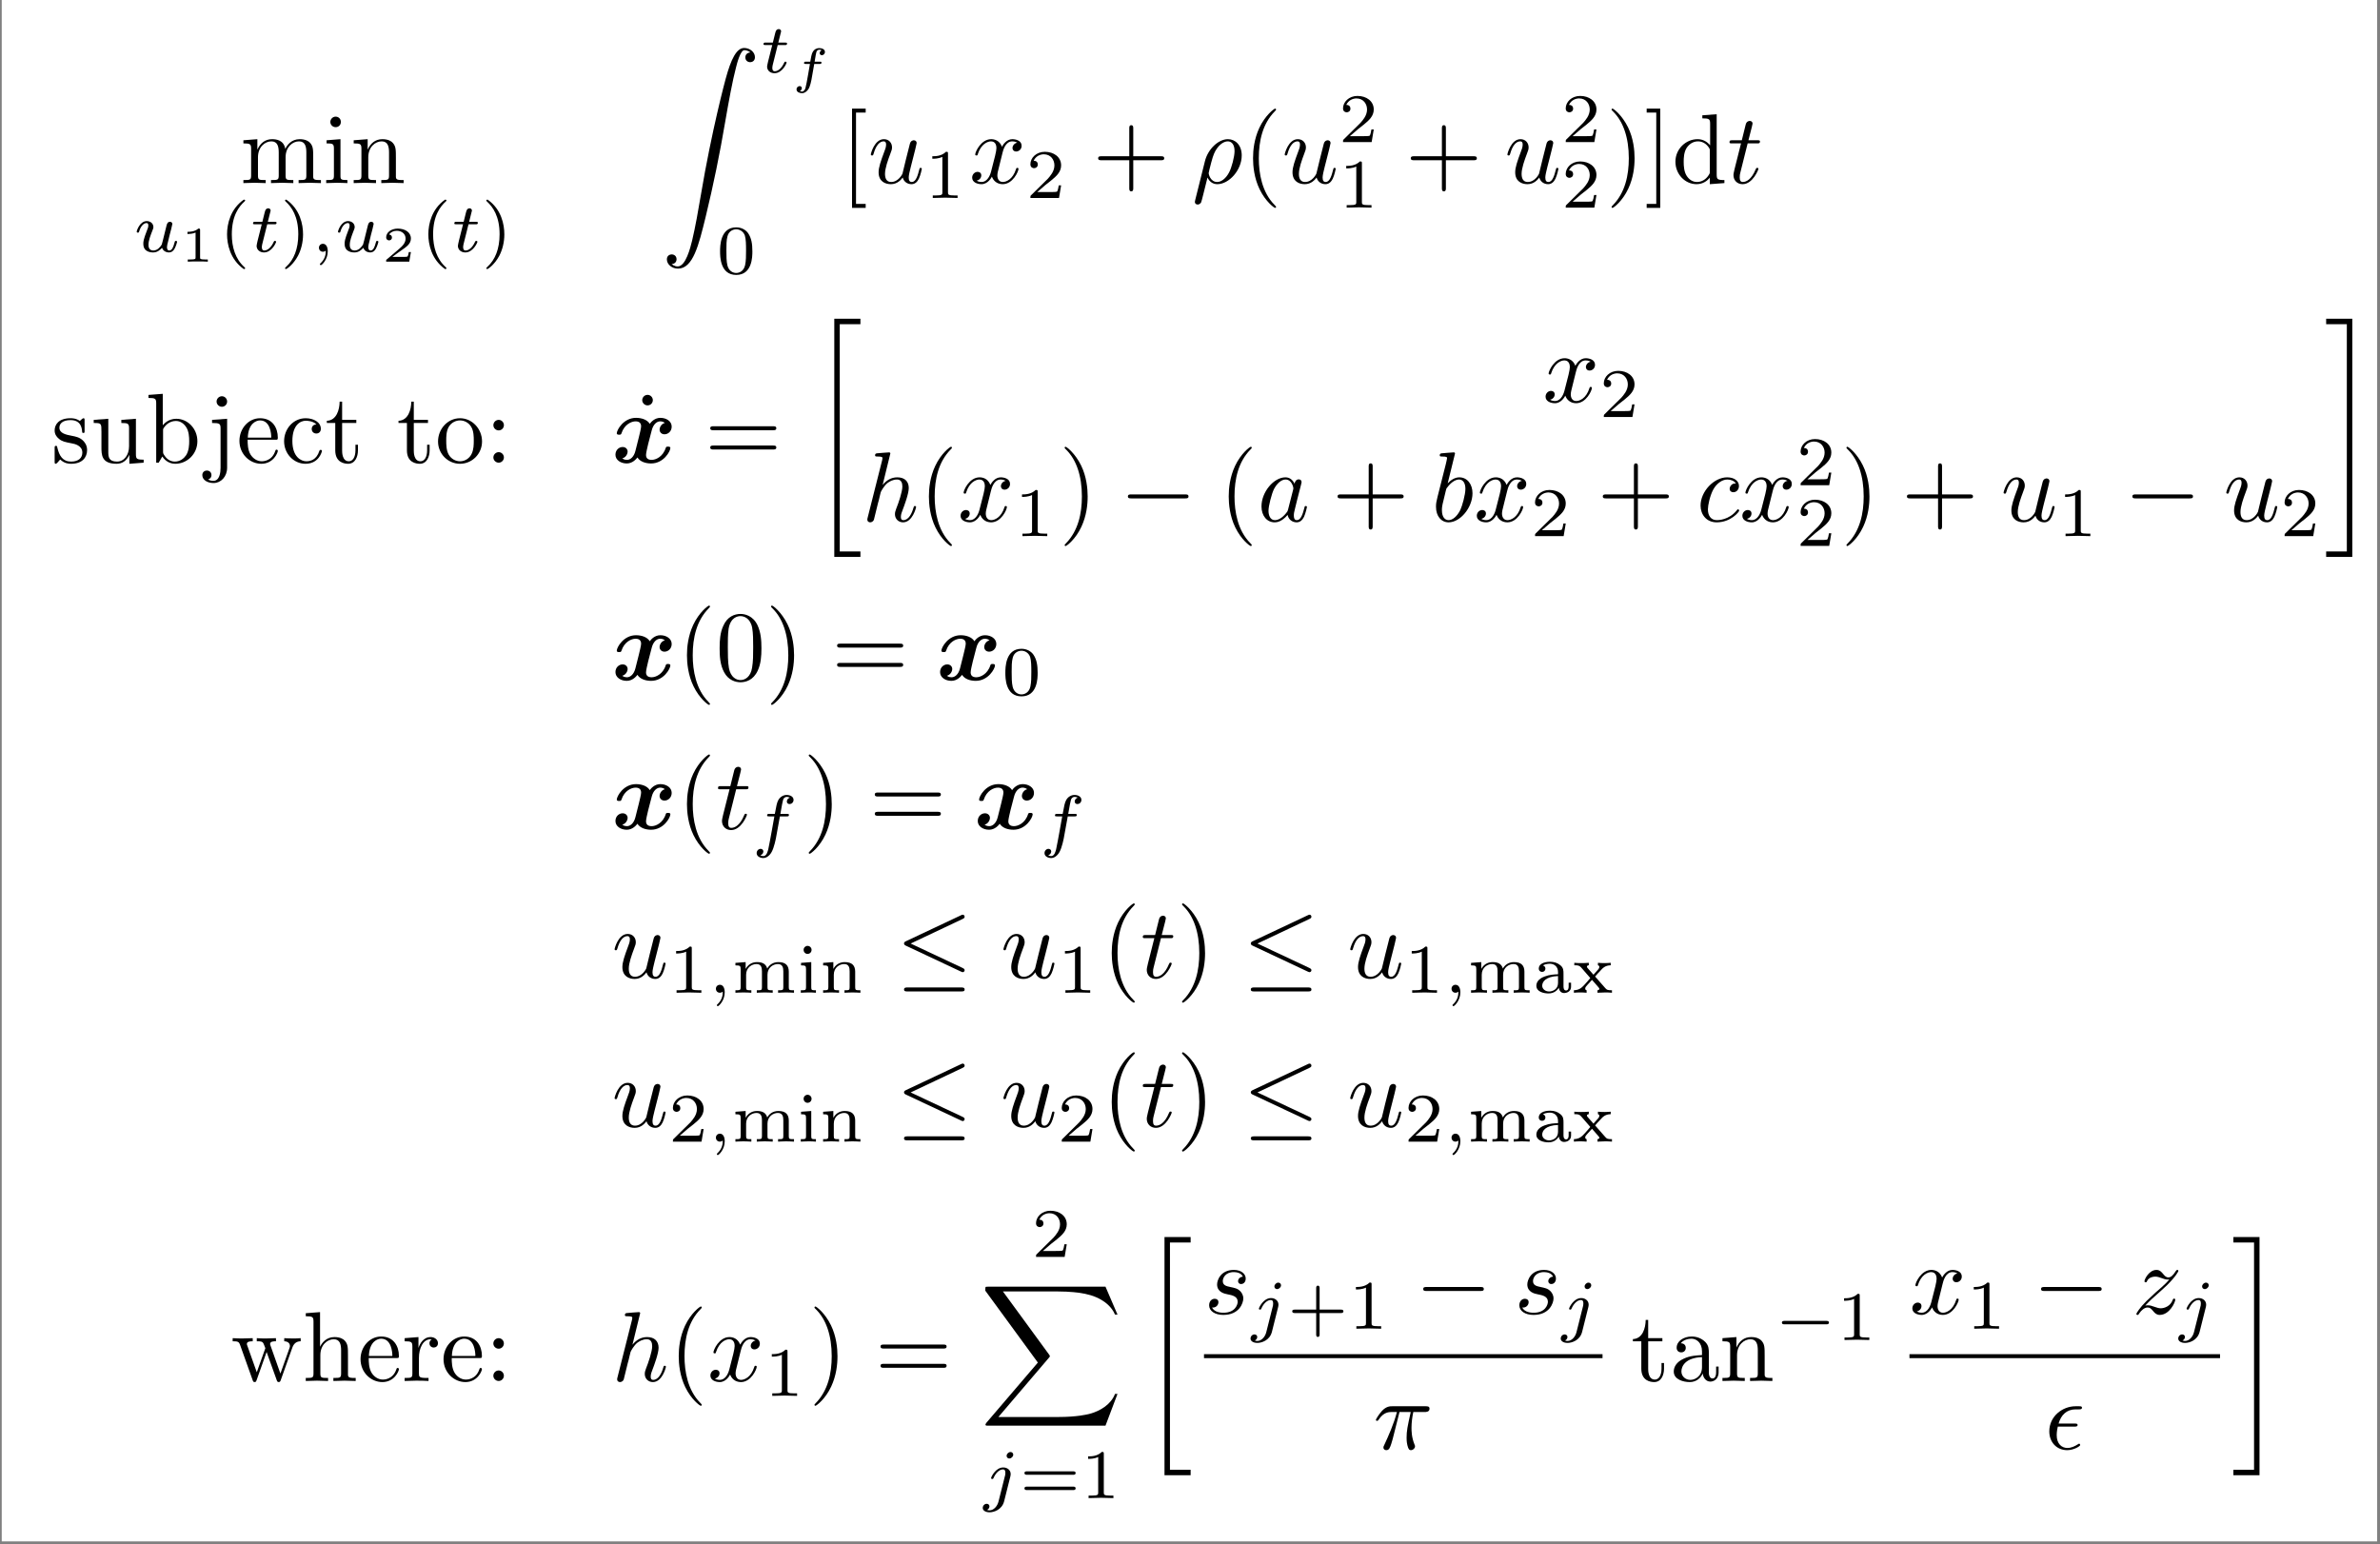 <?xml version="1.0" encoding="UTF-8"?>
<svg xmlns="http://www.w3.org/2000/svg" xmlns:xlink="http://www.w3.org/1999/xlink" width="476.777pt" height="309.404pt" viewBox="0 0 476.777 309.404" version="1.2">
<rect x="0" y="0" width="476.777" height="309.404" fill="#808080" stroke="none"/>
<defs>
<g>
<symbol overflow="visible" id="glyph0-0">
<path style="stroke:none;" d=""/>
</symbol>
<symbol overflow="visible" id="glyph0-1">
<path style="stroke:none;" d="M 2.188 -6.844 L 2.188 -1.516 C 2.188 -0.609 1.969 -0.609 0.641 -0.609 L 0.641 0 C 1.328 -0.016 2.344 -0.062 2.891 -0.062 C 3.406 -0.062 4.438 -0.016 5.109 0 L 5.109 -0.609 C 3.781 -0.609 3.562 -0.609 3.562 -1.516 L 3.562 -5.172 C 3.562 -7.234 4.969 -8.359 6.25 -8.359 C 7.5 -8.359 7.719 -7.281 7.719 -6.141 L 7.719 -1.516 C 7.719 -0.609 7.5 -0.609 6.172 -0.609 L 6.172 0 C 6.859 -0.016 7.875 -0.062 8.406 -0.062 C 8.938 -0.062 9.969 -0.016 10.641 0 L 10.641 -0.609 C 9.312 -0.609 9.094 -0.609 9.094 -1.516 L 9.094 -5.172 C 9.094 -7.234 10.5 -8.359 11.781 -8.359 C 13.031 -8.359 13.25 -7.281 13.25 -6.141 L 13.25 -1.516 C 13.25 -0.609 13.031 -0.609 11.703 -0.609 L 11.703 0 C 12.391 -0.016 13.406 -0.062 13.938 -0.062 C 14.453 -0.062 15.5 -0.016 16.172 0 L 16.172 -0.609 C 15.141 -0.609 14.641 -0.609 14.625 -1.219 L 14.625 -5.016 C 14.625 -6.719 14.625 -7.344 14 -8.062 C 13.719 -8.391 13.062 -8.797 11.922 -8.797 C 10.25 -8.797 9.375 -7.594 9.031 -6.844 C 8.75 -8.578 7.281 -8.797 6.391 -8.797 C 4.938 -8.797 4 -7.938 3.438 -6.703 L 3.438 -8.797 L 0.641 -8.578 L 0.641 -7.953 C 2.031 -7.953 2.188 -7.812 2.188 -6.844 Z M 2.188 -6.844 "/>
</symbol>
<symbol overflow="visible" id="glyph0-2">
<path style="stroke:none;" d="M 3.516 -8.797 L 0.734 -8.578 L 0.734 -7.953 C 2.031 -7.953 2.203 -7.844 2.203 -6.859 L 2.203 -1.516 C 2.203 -0.609 1.984 -0.609 0.656 -0.609 L 0.656 0 C 1.297 -0.016 2.359 -0.062 2.844 -0.062 C 3.547 -0.062 4.234 -0.016 4.906 0 L 4.906 -0.609 C 3.594 -0.609 3.516 -0.719 3.516 -1.484 Z M 3.594 -12.25 C 3.594 -12.891 3.109 -13.312 2.547 -13.312 C 1.922 -13.312 1.484 -12.766 1.484 -12.25 C 1.484 -11.719 1.922 -11.203 2.547 -11.203 C 3.109 -11.203 3.594 -11.609 3.594 -12.25 Z M 3.594 -12.25 "/>
</symbol>
<symbol overflow="visible" id="glyph0-3">
<path style="stroke:none;" d="M 2.188 -6.844 L 2.188 -1.516 C 2.188 -0.609 1.969 -0.609 0.641 -0.609 L 0.641 0 C 1.328 -0.016 2.344 -0.062 2.891 -0.062 C 3.406 -0.062 4.438 -0.016 5.109 0 L 5.109 -0.609 C 3.781 -0.609 3.562 -0.609 3.562 -1.516 L 3.562 -5.172 C 3.562 -7.234 4.969 -8.359 6.25 -8.359 C 7.5 -8.359 7.719 -7.281 7.719 -6.141 L 7.719 -1.516 C 7.719 -0.609 7.5 -0.609 6.172 -0.609 L 6.172 0 C 6.859 -0.016 7.875 -0.062 8.406 -0.062 C 8.938 -0.062 9.969 -0.016 10.641 0 L 10.641 -0.609 C 9.609 -0.609 9.109 -0.609 9.094 -1.219 L 9.094 -5.016 C 9.094 -6.719 9.094 -7.344 8.469 -8.062 C 8.188 -8.391 7.531 -8.797 6.391 -8.797 C 4.938 -8.797 4 -7.938 3.438 -6.703 L 3.438 -8.797 L 0.641 -8.578 L 0.641 -7.953 C 2.031 -7.953 2.188 -7.812 2.188 -6.844 Z M 2.188 -6.844 "/>
</symbol>
<symbol overflow="visible" id="glyph0-4">
<path style="stroke:none;" d="M 5.078 4.969 L 5.078 4.172 L 3.141 4.172 L 3.141 -14.125 L 5.078 -14.125 L 5.078 -14.922 L 2.344 -14.922 L 2.344 4.969 Z M 5.078 4.969 "/>
</symbol>
<symbol overflow="visible" id="glyph0-5">
<path style="stroke:none;" d="M 8.141 -4.578 L 13.688 -4.578 C 13.969 -4.578 14.344 -4.578 14.344 -4.969 C 14.344 -5.375 13.969 -5.375 13.688 -5.375 L 8.141 -5.375 L 8.141 -10.938 C 8.141 -11.219 8.141 -11.594 7.734 -11.594 C 7.344 -11.594 7.344 -11.219 7.344 -10.938 L 7.344 -5.375 L 1.766 -5.375 C 1.484 -5.375 1.109 -5.375 1.109 -4.969 C 1.109 -4.578 1.484 -4.578 1.766 -4.578 L 7.344 -4.578 L 7.344 1 C 7.344 1.266 7.344 1.656 7.734 1.656 C 8.141 1.656 8.141 1.266 8.141 1 Z M 8.141 -4.578 "/>
</symbol>
<symbol overflow="visible" id="glyph0-6">
<path style="stroke:none;" d="M 6.578 4.781 C 6.578 4.719 6.578 4.672 6.25 4.344 C 3.766 1.828 3.125 -1.922 3.125 -4.969 C 3.125 -8.438 3.875 -11.891 6.328 -14.375 C 6.578 -14.625 6.578 -14.656 6.578 -14.719 C 6.578 -14.859 6.5 -14.922 6.391 -14.922 C 6.188 -14.922 4.391 -13.562 3.219 -11.047 C 2.203 -8.844 1.969 -6.641 1.969 -4.969 C 1.969 -3.422 2.188 -1.016 3.281 1.234 C 4.469 3.688 6.188 4.969 6.391 4.969 C 6.5 4.969 6.578 4.906 6.578 4.781 Z M 6.578 4.781 "/>
</symbol>
<symbol overflow="visible" id="glyph0-7">
<path style="stroke:none;" d="M 5.75 -4.969 C 5.75 -6.531 5.531 -8.938 4.438 -11.172 C 3.234 -13.625 1.531 -14.922 1.328 -14.922 C 1.219 -14.922 1.141 -14.844 1.141 -14.719 C 1.141 -14.656 1.141 -14.625 1.516 -14.266 C 3.469 -12.297 4.594 -9.125 4.594 -4.969 C 4.594 -1.578 3.859 1.922 1.391 4.438 C 1.141 4.672 1.141 4.719 1.141 4.781 C 1.141 4.891 1.219 4.969 1.328 4.969 C 1.531 4.969 3.328 3.625 4.5 1.094 C 5.516 -1.094 5.75 -3.297 5.75 -4.969 Z M 5.75 -4.969 "/>
</symbol>
<symbol overflow="visible" id="glyph0-8">
<path style="stroke:none;" d="M 3.156 -14.922 L 0.438 -14.922 L 0.438 -14.125 L 2.359 -14.125 L 2.359 4.172 L 0.438 4.172 L 0.438 4.969 L 3.156 4.969 Z M 3.156 -14.922 "/>
</symbol>
<symbol overflow="visible" id="glyph0-9">
<path style="stroke:none;" d="M 7.562 -1.094 L 7.562 0.219 L 10.484 0 L 10.484 -0.609 C 9.094 -0.609 8.938 -0.75 8.938 -1.734 L 8.938 -13.797 L 6.062 -13.578 L 6.062 -12.969 C 7.453 -12.969 7.625 -12.828 7.625 -11.859 L 7.625 -7.562 C 7.047 -8.281 6.188 -8.797 5.109 -8.797 C 2.766 -8.797 0.672 -6.844 0.672 -4.281 C 0.672 -1.75 2.625 0.219 4.891 0.219 C 6.172 0.219 7.062 -0.453 7.562 -1.094 Z M 7.562 -6.422 L 7.562 -2.344 C 7.562 -1.984 7.562 -1.953 7.344 -1.609 C 6.75 -0.656 5.844 -0.219 5 -0.219 C 4.094 -0.219 3.375 -0.734 2.906 -1.484 C 2.391 -2.312 2.328 -3.438 2.328 -4.25 C 2.328 -5 2.359 -6.188 2.938 -7.078 C 3.359 -7.703 4.125 -8.359 5.188 -8.359 C 5.891 -8.359 6.719 -8.062 7.344 -7.156 C 7.562 -6.828 7.562 -6.781 7.562 -6.422 Z M 7.562 -6.422 "/>
</symbol>
<symbol overflow="visible" id="glyph0-10">
<path style="stroke:none;" d="M 4.141 -3.859 C 4.578 -3.781 6.203 -3.469 6.203 -2.031 C 6.203 -1.016 5.516 -0.219 3.953 -0.219 C 2.281 -0.219 1.578 -1.359 1.188 -3.047 C 1.141 -3.297 1.109 -3.375 0.922 -3.375 C 0.656 -3.375 0.656 -3.234 0.656 -2.891 L 0.656 -0.266 C 0.656 0.078 0.656 0.219 0.875 0.219 C 0.969 0.219 1 0.203 1.375 -0.172 C 1.406 -0.219 1.406 -0.266 1.766 -0.641 C 2.641 0.203 3.547 0.219 3.953 0.219 C 6.25 0.219 7.156 -1.109 7.156 -2.547 C 7.156 -3.594 6.562 -4.203 6.328 -4.438 C 5.672 -5.078 4.891 -5.234 4.062 -5.391 C 2.938 -5.609 1.609 -5.875 1.609 -7.016 C 1.609 -7.719 2.125 -8.531 3.844 -8.531 C 6.031 -8.531 6.125 -6.75 6.172 -6.125 C 6.188 -5.953 6.359 -5.953 6.406 -5.953 C 6.656 -5.953 6.656 -6.047 6.656 -6.422 L 6.656 -8.438 C 6.656 -8.766 6.656 -8.906 6.438 -8.906 C 6.344 -8.906 6.312 -8.906 6.047 -8.672 C 5.984 -8.594 5.781 -8.406 5.703 -8.359 C 4.953 -8.906 4.141 -8.906 3.844 -8.906 C 1.406 -8.906 0.656 -7.578 0.656 -6.469 C 0.656 -5.766 0.969 -5.219 1.516 -4.781 C 2.141 -4.25 2.703 -4.141 4.141 -3.859 Z M 4.141 -3.859 "/>
</symbol>
<symbol overflow="visible" id="glyph0-11">
<path style="stroke:none;" d="M 7.781 -1.578 L 7.781 0.219 L 10.641 0 L 10.641 -0.609 C 9.25 -0.609 9.094 -0.75 9.094 -1.734 L 9.094 -8.797 L 6.172 -8.578 L 6.172 -7.953 C 7.562 -7.953 7.719 -7.812 7.719 -6.844 L 7.719 -3.297 C 7.719 -1.578 6.766 -0.219 5.312 -0.219 C 3.641 -0.219 3.562 -1.156 3.562 -2.188 L 3.562 -8.797 L 0.641 -8.578 L 0.641 -7.953 C 2.188 -7.953 2.188 -7.891 2.188 -6.125 L 2.188 -3.141 C 2.188 -1.594 2.188 0.219 5.219 0.219 C 6.328 0.219 7.203 -0.344 7.781 -1.578 Z M 7.781 -1.578 "/>
</symbol>
<symbol overflow="visible" id="glyph0-12">
<path style="stroke:none;" d="M 3.422 -7.5 L 3.422 -13.797 L 0.562 -13.578 L 0.562 -12.969 C 1.953 -12.969 2.109 -12.828 2.109 -11.859 L 2.109 0 L 2.609 0 C 2.625 -0.016 2.781 -0.297 3.328 -1.234 C 3.625 -0.781 4.453 0.219 5.922 0.219 C 8.297 0.219 10.359 -1.734 10.359 -4.297 C 10.359 -6.828 8.406 -8.797 6.141 -8.797 C 4.594 -8.797 3.734 -7.859 3.422 -7.5 Z M 3.484 -2.266 L 3.484 -6.359 C 3.484 -6.75 3.484 -6.766 3.703 -7.078 C 4.469 -8.188 5.562 -8.359 6.047 -8.359 C 6.938 -8.359 7.656 -7.844 8.141 -7.078 C 8.656 -6.266 8.719 -5.125 8.719 -4.312 C 8.719 -3.578 8.672 -2.391 8.094 -1.484 C 7.672 -0.875 6.922 -0.219 5.844 -0.219 C 4.953 -0.219 4.234 -0.703 3.766 -1.438 C 3.484 -1.844 3.484 -1.906 3.484 -2.266 Z M 3.484 -2.266 "/>
</symbol>
<symbol overflow="visible" id="glyph0-13">
<path style="stroke:none;" d="M 4.172 -8.797 L 1.156 -8.578 L 1.156 -7.953 C 2.688 -7.953 2.859 -7.812 2.859 -6.844 L 2.859 1.031 C 2.859 1.922 2.688 3.641 1.406 3.641 C 1.312 3.641 0.859 3.641 0.344 3.375 C 0.641 3.297 1.031 3.016 1.031 2.484 C 1.031 1.969 0.672 1.578 0.125 1.578 C -0.438 1.578 -0.797 1.969 -0.797 2.484 C -0.797 3.516 0.312 4.078 1.453 4.078 C 2.938 4.078 4.172 2.797 4.172 1 Z M 4.172 -12.25 C 4.172 -12.828 3.703 -13.312 3.125 -13.312 C 2.547 -13.312 2.062 -12.828 2.062 -12.25 C 2.062 -11.672 2.547 -11.203 3.125 -11.203 C 3.703 -11.203 4.172 -11.672 4.172 -12.25 Z M 4.172 -12.25 "/>
</symbol>
<symbol overflow="visible" id="glyph0-14">
<path style="stroke:none;" d="M 2.234 -5.016 C 2.344 -7.969 4.016 -8.469 4.688 -8.469 C 6.75 -8.469 6.938 -5.781 6.938 -5.016 Z M 2.203 -4.594 L 7.75 -4.594 C 8.188 -4.594 8.25 -4.594 8.25 -5.016 C 8.25 -6.984 7.188 -8.906 4.688 -8.906 C 2.391 -8.906 0.562 -6.859 0.562 -4.375 C 0.562 -1.703 2.641 0.219 4.938 0.219 C 7.359 0.219 8.25 -1.984 8.25 -2.359 C 8.25 -2.562 8.094 -2.609 8 -2.609 C 7.812 -2.609 7.781 -2.484 7.734 -2.328 C 7.047 -0.281 5.25 -0.281 5.047 -0.281 C 4.062 -0.281 3.266 -0.875 2.797 -1.609 C 2.203 -2.562 2.203 -3.875 2.203 -4.594 Z M 2.203 -4.594 "/>
</symbol>
<symbol overflow="visible" id="glyph0-15">
<path style="stroke:none;" d="M 2.328 -4.344 C 2.328 -7.578 3.953 -8.406 5.016 -8.406 C 5.188 -8.406 6.438 -8.391 7.141 -7.672 C 6.328 -7.625 6.203 -7.016 6.203 -6.766 C 6.203 -6.25 6.562 -5.844 7.125 -5.844 C 7.641 -5.844 8.031 -6.188 8.031 -6.781 C 8.031 -8.141 6.531 -8.906 5 -8.906 C 2.5 -8.906 0.672 -6.766 0.672 -4.297 C 0.672 -1.75 2.641 0.219 4.953 0.219 C 7.625 0.219 8.25 -2.172 8.25 -2.359 C 8.25 -2.562 8.062 -2.562 8 -2.562 C 7.812 -2.562 7.781 -2.484 7.734 -2.359 C 7.156 -0.516 5.875 -0.281 5.125 -0.281 C 4.078 -0.281 2.328 -1.141 2.328 -4.344 Z M 2.328 -4.344 "/>
</symbol>
<symbol overflow="visible" id="glyph0-16">
<path style="stroke:none;" d="M 3.438 -7.953 L 6.281 -7.953 L 6.281 -8.578 L 3.438 -8.578 L 3.438 -12.234 L 2.938 -12.234 C 2.922 -10.609 2.328 -8.469 0.375 -8.391 L 0.375 -7.953 L 2.062 -7.953 L 2.062 -2.469 C 2.062 -0.016 3.922 0.219 4.641 0.219 C 6.047 0.219 6.609 -1.188 6.609 -2.469 L 6.609 -3.594 L 6.109 -3.594 L 6.109 -2.5 C 6.109 -1.031 5.516 -0.281 4.781 -0.281 C 3.438 -0.281 3.438 -2.094 3.438 -2.422 Z M 3.438 -7.953 "/>
</symbol>
<symbol overflow="visible" id="glyph0-17">
<path style="stroke:none;" d="M 9.375 -4.25 C 9.375 -6.797 7.375 -8.906 4.969 -8.906 C 2.484 -8.906 0.562 -6.75 0.562 -4.25 C 0.562 -1.688 2.625 0.219 4.953 0.219 C 7.359 0.219 9.375 -1.734 9.375 -4.25 Z M 4.969 -0.281 C 4.125 -0.281 3.234 -0.703 2.703 -1.609 C 2.203 -2.484 2.203 -3.703 2.203 -4.422 C 2.203 -5.188 2.203 -6.266 2.688 -7.141 C 3.219 -8.062 4.156 -8.469 4.953 -8.469 C 5.828 -8.469 6.688 -8.031 7.203 -7.188 C 7.719 -6.328 7.719 -5.172 7.719 -4.422 C 7.719 -3.703 7.719 -2.625 7.281 -1.75 C 6.844 -0.859 5.969 -0.281 4.969 -0.281 Z M 4.969 -0.281 "/>
</symbol>
<symbol overflow="visible" id="glyph0-18">
<path style="stroke:none;" d="M 3.812 -7.516 C 3.812 -8.094 3.344 -8.578 2.766 -8.578 C 2.188 -8.578 1.703 -8.094 1.703 -7.516 C 1.703 -6.938 2.188 -6.469 2.766 -6.469 C 3.344 -6.469 3.812 -6.938 3.812 -7.516 Z M 3.812 -1.047 C 3.812 -1.625 3.344 -2.109 2.766 -2.109 C 2.188 -2.109 1.703 -1.625 1.703 -1.047 C 1.703 -0.484 2.188 0 2.766 0 C 3.344 0 3.812 -0.484 3.812 -1.047 Z M 3.812 -1.047 "/>
</symbol>
<symbol overflow="visible" id="glyph0-19">
<path style="stroke:none;" d="M 3.812 -12.25 C 3.812 -12.797 3.359 -13.312 2.766 -13.312 C 2.094 -13.312 1.688 -12.75 1.688 -12.25 C 1.688 -11.719 2.141 -11.203 2.75 -11.203 C 3.422 -11.203 3.812 -11.75 3.812 -12.25 Z M 3.812 -12.25 "/>
</symbol>
<symbol overflow="visible" id="glyph0-20">
<path style="stroke:none;" d="M 13.672 -6.5 C 13.969 -6.5 14.344 -6.5 14.344 -6.906 C 14.344 -7.297 13.969 -7.297 13.688 -7.297 L 1.766 -7.297 C 1.484 -7.297 1.109 -7.297 1.109 -6.906 C 1.109 -6.5 1.484 -6.5 1.797 -6.5 Z M 13.688 -2.641 C 13.969 -2.641 14.344 -2.641 14.344 -3.047 C 14.344 -3.438 13.969 -3.438 13.672 -3.438 L 1.797 -3.438 C 1.484 -3.438 1.109 -3.438 1.109 -3.047 C 1.109 -2.641 1.484 -2.641 1.766 -2.641 Z M 13.688 -2.641 "/>
</symbol>
<symbol overflow="visible" id="glyph0-21">
<path style="stroke:none;" d="M 9.156 -6.359 C 9.156 -7.953 9.047 -9.547 8.359 -11.016 C 7.438 -12.922 5.812 -13.25 4.969 -13.25 C 3.781 -13.25 2.328 -12.734 1.516 -10.875 C 0.875 -9.5 0.781 -7.953 0.781 -6.359 C 0.781 -4.875 0.859 -3.078 1.672 -1.578 C 2.531 0.047 3.984 0.438 4.953 0.438 C 6.031 0.438 7.531 0.016 8.406 -1.875 C 9.047 -3.234 9.156 -4.797 9.156 -6.359 Z M 4.953 0 C 4.172 0 3 -0.5 2.641 -2.406 C 2.422 -3.594 2.422 -5.438 2.422 -6.609 C 2.422 -7.875 2.422 -9.188 2.578 -10.266 C 2.969 -12.625 4.453 -12.812 4.953 -12.812 C 5.609 -12.812 6.922 -12.453 7.297 -10.484 C 7.5 -9.375 7.5 -7.859 7.5 -6.609 C 7.5 -5.109 7.5 -3.766 7.281 -2.484 C 6.984 -0.594 5.844 0 4.953 0 Z M 4.953 0 "/>
</symbol>
<symbol overflow="visible" id="glyph0-22">
<path style="stroke:none;" d="M 12.312 -6.688 C 12.672 -7.672 13.281 -7.938 13.984 -7.953 L 13.984 -8.578 C 13.547 -8.531 12.969 -8.516 12.531 -8.516 C 11.953 -8.516 11.062 -8.547 10.688 -8.578 L 10.688 -7.953 C 11.391 -7.938 11.828 -7.578 11.828 -7 C 11.828 -6.875 11.828 -6.844 11.734 -6.578 L 9.922 -1.484 L 7.953 -7.047 C 7.875 -7.281 7.859 -7.312 7.859 -7.422 C 7.859 -7.953 8.625 -7.953 9.031 -7.953 L 9.031 -8.578 C 8.453 -8.547 7.438 -8.516 6.969 -8.516 C 6.359 -8.516 5.781 -8.531 5.188 -8.578 L 5.188 -7.953 C 5.922 -7.953 6.25 -7.922 6.438 -7.656 C 6.547 -7.531 6.766 -6.938 6.906 -6.562 L 5.188 -1.75 L 3.297 -7.062 C 3.203 -7.297 3.203 -7.344 3.203 -7.422 C 3.203 -7.953 3.984 -7.953 4.375 -7.953 L 4.375 -8.578 C 3.781 -8.547 2.672 -8.516 2.203 -8.516 C 2.125 -8.516 1.078 -8.531 0.359 -8.578 L 0.359 -7.953 C 1.359 -7.953 1.594 -7.891 1.828 -7.266 L 4.344 -0.219 C 4.438 0.062 4.5 0.219 4.75 0.219 C 5.016 0.219 5.047 0.094 5.156 -0.172 L 7.156 -5.812 L 9.188 -0.156 C 9.266 0.062 9.328 0.219 9.594 0.219 C 9.844 0.219 9.906 0.047 9.984 -0.156 Z M 12.312 -6.688 "/>
</symbol>
<symbol overflow="visible" id="glyph0-23">
<path style="stroke:none;" d="M 2.188 -1.516 C 2.188 -0.609 1.969 -0.609 0.641 -0.609 L 0.641 0 C 1.328 -0.016 2.344 -0.062 2.891 -0.062 C 3.406 -0.062 4.438 -0.016 5.109 0 L 5.109 -0.609 C 3.781 -0.609 3.562 -0.609 3.562 -1.516 L 3.562 -5.172 C 3.562 -7.234 4.969 -8.359 6.25 -8.359 C 7.5 -8.359 7.719 -7.281 7.719 -6.141 L 7.719 -1.516 C 7.719 -0.609 7.5 -0.609 6.172 -0.609 L 6.172 0 C 6.859 -0.016 7.875 -0.062 8.406 -0.062 C 8.938 -0.062 9.969 -0.016 10.641 0 L 10.641 -0.609 C 9.609 -0.609 9.109 -0.609 9.094 -1.219 L 9.094 -5.016 C 9.094 -6.719 9.094 -7.344 8.469 -8.062 C 8.188 -8.391 7.531 -8.797 6.391 -8.797 C 4.719 -8.797 3.844 -7.594 3.5 -6.844 L 3.5 -13.797 L 0.641 -13.578 L 0.641 -12.969 C 2.031 -12.969 2.188 -12.828 2.188 -11.859 Z M 2.188 -1.516 "/>
</symbol>
<symbol overflow="visible" id="glyph0-24">
<path style="stroke:none;" d="M 3.328 -6.609 L 3.328 -8.797 L 0.562 -8.578 L 0.562 -7.953 C 1.953 -7.953 2.109 -7.812 2.109 -6.844 L 2.109 -1.516 C 2.109 -0.609 1.891 -0.609 0.562 -0.609 L 0.562 0 C 1.328 -0.016 2.266 -0.062 2.828 -0.062 C 3.625 -0.062 4.562 -0.062 5.344 0 L 5.344 -0.609 L 4.938 -0.609 C 3.469 -0.609 3.422 -0.828 3.422 -1.547 L 3.422 -4.609 C 3.422 -6.578 4.25 -8.359 5.766 -8.359 C 5.906 -8.359 5.953 -8.359 5.984 -8.328 C 5.922 -8.312 5.531 -8.078 5.531 -7.562 C 5.531 -7 5.953 -6.703 6.391 -6.703 C 6.75 -6.703 7.234 -6.938 7.234 -7.578 C 7.234 -8.219 6.625 -8.797 5.766 -8.797 C 4.312 -8.797 3.594 -7.453 3.328 -6.609 Z M 3.328 -6.609 "/>
</symbol>
<symbol overflow="visible" id="glyph0-25">
<path style="stroke:none;" d="M 6.625 -1.516 C 6.703 -0.719 7.234 0.125 8.172 0.125 C 8.594 0.125 9.812 -0.156 9.812 -1.766 L 9.812 -2.891 L 9.312 -2.891 L 9.312 -1.766 C 9.312 -0.609 8.812 -0.5 8.594 -0.5 C 7.938 -0.5 7.859 -1.391 7.859 -1.484 L 7.859 -5.469 C 7.859 -6.312 7.859 -7.078 7.141 -7.812 C 6.359 -8.594 5.375 -8.906 4.422 -8.906 C 2.781 -8.906 1.406 -7.969 1.406 -6.656 C 1.406 -6.062 1.812 -5.734 2.328 -5.734 C 2.891 -5.734 3.234 -6.125 3.234 -6.641 C 3.234 -6.875 3.141 -7.531 2.234 -7.562 C 2.766 -8.25 3.734 -8.469 4.375 -8.469 C 5.344 -8.469 6.484 -7.703 6.484 -5.922 L 6.484 -5.188 C 5.469 -5.125 4.078 -5.078 2.828 -4.469 C 1.328 -3.797 0.828 -2.766 0.828 -1.891 C 0.828 -0.281 2.766 0.219 4.016 0.219 C 5.328 0.219 6.25 -0.578 6.625 -1.516 Z M 6.484 -4.781 L 6.484 -2.781 C 6.484 -0.891 5.047 -0.219 4.156 -0.219 C 3.188 -0.219 2.359 -0.922 2.359 -1.906 C 2.359 -3 3.203 -4.656 6.484 -4.781 Z M 6.484 -4.781 "/>
</symbol>
<symbol overflow="visible" id="glyph1-0">
<path style="stroke:none;" d=""/>
</symbol>
<symbol overflow="visible" id="glyph1-1">
<path style="stroke:none;" d="M 5.891 -2.25 C 5.812 -1.984 5.688 -1.453 5.672 -1.438 C 5.406 -1 4.844 -0.25 3.984 -0.25 C 3.016 -0.25 3.016 -1.156 3.016 -1.406 C 3.016 -2.234 3.406 -3.219 3.797 -4.234 C 3.906 -4.516 4 -4.719 4 -4.938 C 4 -5.672 3.391 -6.141 2.672 -6.141 C 1.281 -6.141 0.656 -4.234 0.656 -4.016 C 0.656 -3.828 0.844 -3.828 0.891 -3.828 C 1.078 -3.828 1.094 -3.891 1.141 -4.047 C 1.469 -5.188 2.094 -5.75 2.625 -5.75 C 2.875 -5.75 2.984 -5.594 2.984 -5.266 C 2.984 -4.938 2.875 -4.656 2.734 -4.328 C 1.984 -2.406 1.984 -2 1.984 -1.625 C 1.984 -1.391 1.984 -0.75 2.484 -0.312 C 2.891 0.031 3.438 0.141 3.922 0.141 C 4.797 0.141 5.281 -0.328 5.734 -0.781 C 6.047 0.109 6.969 0.141 7.141 0.141 C 7.609 0.141 7.984 -0.141 8.234 -0.594 C 8.547 -1.141 8.75 -1.953 8.75 -1.984 C 8.75 -2.172 8.547 -2.172 8.5 -2.172 C 8.312 -2.172 8.297 -2.109 8.203 -1.734 C 8.031 -1.078 7.766 -0.25 7.188 -0.25 C 6.828 -0.25 6.719 -0.578 6.719 -0.938 C 6.719 -1.172 6.828 -1.672 6.938 -2.031 C 7.031 -2.406 7.172 -2.984 7.234 -3.281 L 7.562 -4.531 C 7.641 -4.875 7.797 -5.484 7.797 -5.562 C 7.797 -5.828 7.578 -6 7.344 -6 C 6.828 -6 6.719 -5.594 6.609 -5.156 Z M 5.891 -2.25 "/>
</symbol>
<symbol overflow="visible" id="glyph1-2">
<path style="stroke:none;" d="M 3.422 -5.5 L 4.844 -5.5 C 5.109 -5.5 5.297 -5.5 5.297 -5.812 C 5.297 -6 5.109 -6 4.875 -6 L 3.547 -6 L 4.062 -8.062 C 4.078 -8.125 4.109 -8.203 4.109 -8.25 C 4.109 -8.5 3.906 -8.703 3.641 -8.703 C 3.281 -8.703 3.078 -8.469 2.984 -8.109 C 2.875 -7.75 3.062 -8.422 2.453 -6 L 1.031 -6 C 0.766 -6 0.578 -6 0.578 -5.688 C 0.578 -5.5 0.75 -5.5 1 -5.5 L 2.328 -5.5 L 1.5 -2.219 C 1.422 -1.859 1.297 -1.359 1.297 -1.188 C 1.297 -0.359 1.984 0.141 2.781 0.141 C 4.328 0.141 5.203 -1.812 5.203 -1.984 C 5.203 -2.172 5.031 -2.172 4.984 -2.172 C 4.812 -2.172 4.797 -2.141 4.688 -1.906 C 4.297 -1.031 3.594 -0.25 2.828 -0.25 C 2.531 -0.25 2.344 -0.438 2.344 -0.938 C 2.344 -1.078 2.391 -1.359 2.422 -1.5 Z M 3.422 -5.5 "/>
</symbol>
<symbol overflow="visible" id="glyph1-3">
<path style="stroke:none;" d="M 2.938 -0.219 C 2.938 0.547 2.797 1.438 1.859 2.328 C 1.797 2.375 1.75 2.422 1.75 2.484 C 1.75 2.594 1.859 2.688 1.953 2.688 C 2.141 2.688 3.328 1.578 3.328 -0.078 C 3.328 -0.953 3 -1.594 2.359 -1.594 C 1.891 -1.594 1.562 -1.234 1.562 -0.812 C 1.562 -0.359 1.875 0 2.359 0 C 2.703 0 2.922 -0.219 2.938 -0.219 Z M 2.938 -0.219 "/>
</symbol>
<symbol overflow="visible" id="glyph1-4">
<path style="stroke:none;" d="M 5.672 -5.5 L 7.031 -5.5 C 7.312 -5.5 7.484 -5.5 7.484 -5.812 C 7.484 -6 7.312 -6 7.062 -6 L 5.766 -6 C 6.078 -7.766 6.188 -8.406 6.312 -8.812 C 6.375 -9.125 6.688 -9.406 7.016 -9.406 C 7.031 -9.406 7.406 -9.406 7.672 -9.25 C 7.094 -9.062 7.062 -8.562 7.062 -8.484 C 7.062 -8.172 7.297 -7.969 7.609 -7.969 C 7.984 -7.969 8.406 -8.281 8.406 -8.812 C 8.406 -9.453 7.734 -9.797 7.016 -9.797 C 6.406 -9.797 5.719 -9.453 5.344 -8.75 C 5.062 -8.234 4.953 -7.609 4.656 -6 L 3.562 -6 C 3.281 -6 3.109 -6 3.109 -5.688 C 3.109 -5.5 3.281 -5.5 3.531 -5.5 L 4.562 -5.5 C 4.547 -5.422 3.672 -0.406 3.344 1.078 C 3.266 1.391 3.031 2.453 2.359 2.453 C 2.359 2.453 2.016 2.453 1.75 2.281 C 2.328 2.109 2.359 1.594 2.359 1.516 C 2.359 1.219 2.125 1 1.812 1 C 1.438 1 1.016 1.328 1.016 1.859 C 1.016 2.484 1.672 2.844 2.359 2.844 C 3.25 2.844 3.875 1.922 4.031 1.609 C 4.531 0.688 4.859 -1.031 4.891 -1.203 Z M 5.672 -5.5 "/>
</symbol>
<symbol overflow="visible" id="glyph1-5">
<path style="stroke:none;" d="M 6.109 -8.703 C 6.109 -8.938 5.938 -9.234 5.562 -9.234 C 5.156 -9.234 4.781 -8.844 4.781 -8.469 C 4.781 -8.234 4.938 -7.938 5.328 -7.938 C 5.703 -7.938 6.109 -8.297 6.109 -8.703 Z M 3.156 0.688 C 2.922 1.641 2.188 2.453 1.359 2.453 C 1.188 2.453 1.016 2.422 0.859 2.359 C 1.219 2.203 1.344 1.859 1.344 1.656 C 1.344 1.328 1.078 1.141 0.797 1.141 C 0.359 1.141 0 1.516 0 1.969 C 0 2.484 0.547 2.844 1.375 2.844 C 2.219 2.844 3.844 2.344 4.281 0.641 L 5.531 -4.344 C 5.562 -4.5 5.594 -4.625 5.594 -4.828 C 5.594 -5.594 4.938 -6.141 4.109 -6.141 C 2.562 -6.141 1.672 -4.203 1.672 -4.016 C 1.672 -3.828 1.859 -3.828 1.906 -3.828 C 2.078 -3.828 2.094 -3.875 2.188 -4.078 C 2.531 -4.891 3.25 -5.75 4.062 -5.75 C 4.406 -5.75 4.531 -5.516 4.531 -5.062 C 4.531 -4.922 4.516 -4.719 4.5 -4.656 Z M 3.156 0.688 "/>
</symbol>
<symbol overflow="visible" id="glyph2-0">
<path style="stroke:none;" d=""/>
</symbol>
<symbol overflow="visible" id="glyph2-1">
<path style="stroke:none;" d="M 3.953 -6.312 C 3.953 -6.625 3.922 -6.625 3.594 -6.625 C 2.891 -5.984 1.781 -5.984 1.594 -5.984 L 1.422 -5.984 L 1.422 -5.547 L 1.594 -5.547 C 1.812 -5.547 2.469 -5.578 3.047 -5.828 L 3.047 -0.859 C 3.047 -0.547 3.047 -0.438 1.984 -0.438 L 1.484 -0.438 L 1.484 0 C 2.031 -0.047 2.922 -0.047 3.5 -0.047 C 4.078 -0.047 4.953 -0.047 5.5 0 L 5.5 -0.438 L 5.016 -0.438 C 3.953 -0.438 3.953 -0.547 3.953 -0.859 Z M 3.953 -6.312 "/>
</symbol>
<symbol overflow="visible" id="glyph2-2">
<path style="stroke:none;" d="M 5.859 -1.922 L 5.438 -1.922 C 5.406 -1.734 5.312 -1.109 5.141 -1.016 C 5.062 -0.953 4.234 -0.953 4.078 -0.953 L 2.141 -0.953 C 2.797 -1.438 3.531 -2 4.125 -2.391 C 5.016 -3.016 5.859 -3.594 5.859 -4.641 C 5.859 -5.906 4.656 -6.625 3.234 -6.625 C 1.891 -6.625 0.906 -5.844 0.906 -4.875 C 0.906 -4.359 1.344 -4.266 1.484 -4.266 C 1.75 -4.266 2.062 -4.438 2.062 -4.844 C 2.062 -5.203 1.812 -5.406 1.5 -5.438 C 1.781 -5.891 2.359 -6.188 3.016 -6.188 C 3.984 -6.188 4.797 -5.609 4.797 -4.625 C 4.797 -3.797 4.219 -3.156 3.453 -2.516 L 1.031 -0.453 C 0.922 -0.375 0.922 -0.375 0.906 -0.297 L 0.906 0 L 5.531 0 Z M 5.859 -1.922 "/>
</symbol>
<symbol overflow="visible" id="glyph3-0">
<path style="stroke:none;" d=""/>
</symbol>
<symbol overflow="visible" id="glyph3-1">
<path style="stroke:none;" d="M 4.938 -10.438 C 2.297 -8.578 1.594 -5.625 1.594 -3.5 C 1.594 -1.531 2.188 1.516 4.938 3.469 C 5.047 3.469 5.219 3.469 5.219 3.297 C 5.219 3.219 5.172 3.188 5.078 3.094 C 3.234 1.422 2.547 -0.953 2.547 -3.484 C 2.547 -7.234 3.984 -9.078 5.125 -10.109 C 5.172 -10.156 5.219 -10.203 5.219 -10.281 C 5.219 -10.438 5.047 -10.438 4.938 -10.438 Z M 4.938 -10.438 "/>
</symbol>
<symbol overflow="visible" id="glyph3-2">
<path style="stroke:none;" d="M 1.25 -10.438 C 1.156 -10.438 0.984 -10.438 0.984 -10.281 C 0.984 -10.203 1.031 -10.156 1.109 -10.062 C 2.312 -8.969 3.641 -7.094 3.641 -3.5 C 3.641 -0.578 2.75 1.609 1.234 2.984 C 1 3.219 0.984 3.234 0.984 3.297 C 0.984 3.375 1.031 3.469 1.172 3.469 C 1.344 3.469 2.656 2.547 3.578 0.812 C 4.188 -0.344 4.594 -1.859 4.594 -3.484 C 4.594 -5.438 4.016 -8.5 1.25 -10.438 Z M 1.25 -10.438 "/>
</symbol>
<symbol overflow="visible" id="glyph3-3">
<path style="stroke:none;" d="M 7.188 -4.438 C 7.188 -5.969 7 -7.078 6.359 -8.047 C 5.938 -8.688 5.062 -9.25 3.953 -9.25 C 0.719 -9.25 0.719 -5.438 0.719 -4.438 C 0.719 -3.438 0.719 0.281 3.953 0.281 C 7.188 0.281 7.188 -3.438 7.188 -4.438 Z M 3.953 -0.109 C 3.312 -0.109 2.469 -0.484 2.188 -1.625 C 1.984 -2.453 1.984 -3.594 1.984 -4.625 C 1.984 -5.641 1.984 -6.703 2.203 -7.469 C 2.484 -8.562 3.391 -8.859 3.953 -8.859 C 4.703 -8.859 5.422 -8.391 5.688 -7.594 C 5.906 -6.828 5.922 -5.828 5.922 -4.625 C 5.922 -3.594 5.922 -2.562 5.734 -1.688 C 5.453 -0.422 4.516 -0.109 3.953 -0.109 Z M 3.953 -0.109 "/>
</symbol>
<symbol overflow="visible" id="glyph3-4">
<path style="stroke:none;" d="M 4.656 -8.859 C 4.656 -9.234 4.641 -9.25 4.25 -9.25 C 3.359 -8.359 2.094 -8.359 1.516 -8.359 L 1.516 -7.859 C 1.859 -7.859 2.766 -7.859 3.531 -8.234 L 3.531 -1.141 C 3.531 -0.688 3.531 -0.5 2.141 -0.5 L 1.609 -0.5 L 1.609 0 C 1.859 -0.016 3.578 -0.062 4.094 -0.062 C 4.531 -0.062 6.281 -0.016 6.578 0 L 6.578 -0.5 L 6.062 -0.5 C 4.656 -0.5 4.656 -0.688 4.656 -1.141 Z M 4.656 -8.859 "/>
</symbol>
<symbol overflow="visible" id="glyph3-5">
<path style="stroke:none;" d="M 7.031 -2.531 L 6.562 -2.531 C 6.516 -2.234 6.375 -1.406 6.188 -1.266 C 6.078 -1.188 5.016 -1.188 4.812 -1.188 L 2.25 -1.188 C 3.719 -2.484 4.203 -2.875 5.047 -3.516 C 6.062 -4.344 7.031 -5.203 7.031 -6.531 C 7.031 -8.219 5.562 -9.25 3.766 -9.25 C 2.047 -9.25 0.875 -8.031 0.875 -6.75 C 0.875 -6.047 1.469 -5.969 1.609 -5.969 C 1.953 -5.969 2.359 -6.203 2.359 -6.703 C 2.359 -6.969 2.25 -7.453 1.531 -7.453 C 1.969 -8.438 2.906 -8.75 3.562 -8.75 C 4.953 -8.75 5.688 -7.656 5.688 -6.531 C 5.688 -5.312 4.812 -4.359 4.375 -3.859 L 1.016 -0.547 C 0.875 -0.422 0.875 -0.391 0.875 0 L 6.609 0 Z M 7.031 -2.531 "/>
</symbol>
<symbol overflow="visible" id="glyph3-6">
<path style="stroke:none;" d="M 11.438 -4.219 C 11.438 -5.422 10.844 -6.141 9.359 -6.141 C 8.25 -6.141 7.5 -5.547 7.125 -4.844 C 6.844 -5.828 6.094 -6.141 5.078 -6.141 C 3.938 -6.141 3.203 -5.516 2.812 -4.797 L 2.797 -4.797 L 2.797 -6.141 L 0.75 -5.984 L 0.75 -5.484 C 1.688 -5.484 1.797 -5.391 1.797 -4.703 L 1.797 -1.094 C 1.797 -0.5 1.656 -0.5 0.75 -0.5 L 0.75 0 C 0.781 0 1.75 -0.062 2.344 -0.062 C 2.859 -0.062 3.812 -0.016 3.938 0 L 3.938 -0.5 C 3.031 -0.5 2.891 -0.5 2.891 -1.094 L 2.891 -3.609 C 2.891 -5.062 4.047 -5.75 4.969 -5.75 C 5.938 -5.75 6.062 -4.984 6.062 -4.281 L 6.062 -1.094 C 6.062 -0.5 5.938 -0.5 5.031 -0.5 L 5.031 0 C 5.047 0 6.031 -0.062 6.609 -0.062 C 7.125 -0.062 8.094 -0.016 8.219 0 L 8.219 -0.5 C 7.312 -0.5 7.172 -0.5 7.172 -1.094 L 7.172 -3.609 C 7.172 -5.062 8.328 -5.75 9.25 -5.75 C 10.219 -5.75 10.344 -4.984 10.344 -4.281 L 10.344 -1.094 C 10.344 -0.5 10.203 -0.5 9.297 -0.5 L 9.297 0 C 9.328 0 10.297 -0.062 10.891 -0.062 C 11.406 -0.062 12.359 -0.016 12.484 0 L 12.484 -0.5 C 11.578 -0.5 11.438 -0.5 11.438 -1.094 Z M 11.438 -4.219 "/>
</symbol>
<symbol overflow="visible" id="glyph3-7">
<path style="stroke:none;" d="M 2.938 -8.594 C 2.938 -9 2.609 -9.391 2.125 -9.391 C 1.719 -9.391 1.344 -9.047 1.344 -8.594 C 1.344 -8.094 1.734 -7.781 2.125 -7.781 C 2.578 -7.781 2.938 -8.125 2.938 -8.594 Z M 0.828 -5.984 L 0.828 -5.484 C 1.703 -5.484 1.828 -5.406 1.828 -4.719 L 1.828 -1.094 C 1.828 -0.5 1.688 -0.5 0.781 -0.5 L 0.781 0 C 0.812 0 1.781 -0.062 2.344 -0.062 C 2.828 -0.062 3.328 -0.047 3.812 0 L 3.812 -0.5 C 3 -0.5 2.875 -0.5 2.875 -1.078 L 2.875 -6.141 Z M 0.828 -5.984 "/>
</symbol>
<symbol overflow="visible" id="glyph3-8">
<path style="stroke:none;" d="M 7.172 -4.219 C 7.172 -5.422 6.578 -6.141 5.078 -6.141 C 3.938 -6.141 3.203 -5.516 2.812 -4.797 L 2.797 -4.797 L 2.797 -6.141 L 0.75 -5.984 L 0.75 -5.484 C 1.688 -5.484 1.797 -5.391 1.797 -4.703 L 1.797 -1.094 C 1.797 -0.5 1.656 -0.5 0.75 -0.5 L 0.75 0 C 0.781 0 1.75 -0.062 2.344 -0.062 C 2.859 -0.062 3.812 -0.016 3.938 0 L 3.938 -0.5 C 3.031 -0.5 2.891 -0.5 2.891 -1.094 L 2.891 -3.609 C 2.891 -5.062 4.047 -5.75 4.969 -5.75 C 5.938 -5.75 6.062 -4.984 6.062 -4.281 L 6.062 -1.094 C 6.062 -0.5 5.938 -0.5 5.031 -0.5 L 5.031 0 C 5.047 0 6.031 -0.062 6.609 -0.062 C 7.125 -0.062 8.094 -0.016 8.219 0 L 8.219 -0.5 C 7.312 -0.5 7.172 -0.5 7.172 -1.094 Z M 7.172 -4.219 "/>
</symbol>
<symbol overflow="visible" id="glyph3-9">
<path style="stroke:none;" d="M 6.203 -3.734 C 6.203 -4.469 6.203 -5 5.562 -5.516 C 5 -5.984 4.328 -6.203 3.516 -6.203 C 2.188 -6.203 1.25 -5.703 1.25 -4.859 C 1.25 -4.406 1.562 -4.172 1.922 -4.172 C 2.297 -4.172 2.578 -4.453 2.578 -4.828 C 2.578 -5.062 2.469 -5.359 2.094 -5.469 C 2.594 -5.812 3.391 -5.812 3.484 -5.812 C 4.266 -5.812 5.109 -5.297 5.109 -4.141 L 5.109 -3.703 C 4.344 -3.672 3.422 -3.641 2.406 -3.25 C 1.156 -2.797 0.766 -2.031 0.766 -1.406 C 0.766 -0.203 2.219 0.141 3.203 0.141 C 4.312 0.141 4.969 -0.484 5.266 -1.031 C 5.312 -0.453 5.688 0.062 6.328 0.062 C 6.359 0.062 7.719 0.062 7.719 -1.25 L 7.719 -2.016 L 7.234 -2.016 L 7.234 -1.266 C 7.234 -1.125 7.234 -0.453 6.719 -0.453 C 6.203 -0.453 6.203 -1.109 6.203 -1.297 Z M 5.109 -1.969 C 5.109 -0.625 3.938 -0.25 3.312 -0.25 C 2.609 -0.25 1.938 -0.719 1.938 -1.406 C 1.938 -2.172 2.609 -3.25 5.109 -3.344 Z M 5.109 -1.969 "/>
</symbol>
<symbol overflow="visible" id="glyph3-10">
<path style="stroke:none;" d="M 4.719 -3.125 C 4.703 -3.125 4.609 -3.25 4.609 -3.25 C 4.609 -3.297 5.531 -4.281 5.656 -4.406 C 6.141 -4.953 6.625 -5.484 7.734 -5.5 L 7.734 -6 C 7.344 -5.969 6.938 -5.938 6.562 -5.938 C 6.141 -5.938 5.594 -5.953 5.172 -6 L 5.172 -5.5 C 5.422 -5.453 5.453 -5.297 5.453 -5.172 C 5.453 -5.156 5.453 -4.938 5.25 -4.703 L 4.281 -3.609 L 3.125 -4.922 C 2.984 -5.078 2.969 -5.156 2.969 -5.203 C 2.969 -5.422 3.156 -5.5 3.344 -5.5 L 3.344 -6 C 2.828 -5.953 2.297 -5.938 1.781 -5.938 C 1.359 -5.938 0.828 -5.953 0.438 -6 L 0.438 -5.5 C 1.078 -5.5 1.438 -5.5 1.797 -5.078 L 3.531 -3.078 C 3.547 -3.062 3.641 -2.953 3.641 -2.938 C 3.641 -2.891 2.609 -1.75 2.469 -1.594 C 1.953 -1.047 1.469 -0.531 0.359 -0.5 L 0.359 0 C 0.781 -0.031 1.078 -0.062 1.516 -0.062 C 1.938 -0.062 2.484 -0.047 2.906 0 L 2.906 -0.5 C 2.75 -0.531 2.625 -0.625 2.625 -0.828 C 2.625 -1.078 2.781 -1.266 3 -1.5 L 3.984 -2.578 L 5.188 -1.203 C 5.453 -0.906 5.453 -0.875 5.453 -0.797 C 5.453 -0.516 5.141 -0.5 5.078 -0.5 L 5.078 0 C 5.203 -0.016 6.203 -0.062 6.656 -0.062 C 7.094 -0.062 7.547 -0.047 7.984 0 L 7.984 -0.5 C 7.062 -0.5 6.953 -0.578 6.625 -0.953 Z M 4.719 -3.125 "/>
</symbol>
<symbol overflow="visible" id="glyph3-11">
<path style="stroke:none;" d="M 10.688 -4.672 C 10.906 -4.672 11.219 -4.672 11.219 -5.031 C 11.219 -5.359 10.891 -5.359 10.703 -5.359 L 1.484 -5.359 C 1.312 -5.359 0.969 -5.359 0.969 -5.031 C 0.969 -4.672 1.297 -4.672 1.5 -4.672 Z M 10.703 -1.609 C 10.891 -1.609 11.219 -1.609 11.219 -1.953 C 11.219 -2.297 10.906 -2.297 10.688 -2.297 L 1.5 -2.297 C 1.297 -2.297 0.969 -2.297 0.969 -1.953 C 0.969 -1.609 1.312 -1.609 1.484 -1.609 Z M 10.703 -1.609 "/>
</symbol>
<symbol overflow="visible" id="glyph3-12">
<path style="stroke:none;" d="M 6.453 -3.141 L 10.703 -3.141 C 10.891 -3.141 11.219 -3.141 11.219 -3.484 C 11.219 -3.828 10.906 -3.828 10.703 -3.828 L 6.453 -3.828 L 6.453 -8.109 C 6.453 -8.281 6.453 -8.625 6.109 -8.625 C 5.766 -8.625 5.766 -8.297 5.766 -8.109 L 5.766 -3.828 L 1.484 -3.828 C 1.312 -3.828 0.969 -3.828 0.969 -3.5 C 0.969 -3.141 1.297 -3.141 1.484 -3.141 L 5.766 -3.141 L 5.766 1.125 C 5.766 1.312 5.766 1.641 6.094 1.641 C 6.453 1.641 6.453 1.328 6.453 1.125 Z M 6.453 -3.141 "/>
</symbol>
<symbol overflow="visible" id="glyph4-0">
<path style="stroke:none;" d=""/>
</symbol>
<symbol overflow="visible" id="glyph4-1">
<path style="stroke:none;" d="M 2.062 43.297 C 2.703 43.266 3.047 42.828 3.047 42.328 C 3.047 41.672 2.547 41.359 2.094 41.359 C 1.609 41.359 1.109 41.656 1.109 42.344 C 1.109 43.359 2.109 44.203 3.328 44.203 C 6.344 44.203 7.484 39.547 8.891 33.781 C 10.422 27.484 11.719 21.141 12.797 14.766 C 13.531 10.516 14.266 6.547 14.938 3.984 C 15.172 3 15.859 0.438 16.625 0.438 C 17.25 0.438 17.75 0.812 17.828 0.891 C 17.172 0.938 16.828 1.375 16.828 1.875 C 16.828 2.531 17.328 2.844 17.781 2.844 C 18.266 2.844 18.75 2.547 18.75 1.844 C 18.75 0.781 17.688 0 16.594 0 C 15.078 0 13.969 2.172 12.875 6.219 C 12.812 6.438 10.109 16.422 7.922 29.438 C 7.406 32.484 6.828 35.797 6.172 38.562 C 5.812 40.016 4.891 43.766 3.281 43.766 C 2.562 43.766 2.094 43.297 2.062 43.297 Z M 2.062 43.297 "/>
</symbol>
<symbol overflow="visible" id="glyph4-2">
<path style="stroke:none;" d="M 4.969 46.922 L 10.203 46.922 L 10.203 45.828 L 6.062 45.828 L 6.062 0.297 L 10.203 0.297 L 10.203 -0.797 L 4.969 -0.797 Z M 4.969 46.922 "/>
</symbol>
<symbol overflow="visible" id="glyph4-3">
<path style="stroke:none;" d="M 4.422 45.828 L 0.281 45.828 L 0.281 46.922 L 5.516 46.922 L 5.516 -0.797 L 0.281 -0.797 L 0.281 0.297 L 4.422 0.297 Z M 4.422 45.828 "/>
</symbol>
<symbol overflow="visible" id="glyph4-4">
<path style="stroke:none;" d="M 25.188 27.844 L 27.594 21.484 L 27.094 21.484 C 26.312 23.547 24.203 24.906 21.922 25.5 C 21.5 25.594 19.547 26.109 15.734 26.109 L 3.734 26.109 L 13.859 14.234 C 14 14.078 14.047 14.016 14.047 13.922 C 14.047 13.891 14.047 13.828 13.906 13.625 L 4.641 0.953 L 15.531 0.953 C 18.203 0.953 20.016 1.234 20.188 1.266 C 21.266 1.438 23 1.766 24.562 2.766 C 25.062 3.078 26.422 3.984 27.094 5.594 L 27.594 5.594 L 25.188 0 L 1.672 0 C 1.219 0 1.188 0.016 1.141 0.141 C 1.109 0.203 1.109 0.578 1.109 0.797 L 11.641 15.203 L 1.328 27.266 C 1.141 27.516 1.141 27.609 1.141 27.625 C 1.141 27.844 1.312 27.844 1.672 27.844 Z M 25.188 27.844 "/>
</symbol>
<symbol overflow="visible" id="glyph5-0">
<path style="stroke:none;" d=""/>
</symbol>
<symbol overflow="visible" id="glyph5-1">
<path style="stroke:none;" d="M 4.734 -3.828 L 5.844 -3.828 C 6.047 -3.828 6.062 -3.844 6.109 -3.891 C 6.156 -3.922 6.188 -4.047 6.188 -4.109 C 6.188 -4.281 6.047 -4.281 5.875 -4.281 L 4.812 -4.281 C 4.922 -5.016 5.125 -6.281 5.25 -6.422 C 5.406 -6.594 5.562 -6.672 5.734 -6.672 C 5.797 -6.672 6.016 -6.672 6.219 -6.562 C 5.828 -6.391 5.828 -6.031 5.828 -6 C 5.828 -5.75 6.016 -5.578 6.266 -5.578 C 6.516 -5.578 6.875 -5.797 6.875 -6.234 C 6.875 -6.812 6.219 -7 5.75 -7 C 4.484 -7 4.234 -5.797 4.141 -5.375 C 4.047 -4.953 4.109 -5.219 3.938 -4.281 L 3.047 -4.281 C 2.859 -4.281 2.688 -4.281 2.688 -4 C 2.688 -3.828 2.844 -3.828 3.016 -3.828 L 3.875 -3.828 C 3.688 -2.859 3.266 -0.094 2.984 0.953 C 2.938 1.188 2.688 1.703 2.312 1.703 C 2.25 1.703 2.031 1.688 1.844 1.594 C 2.109 1.484 2.25 1.234 2.25 1.031 C 2.25 0.781 2.062 0.609 1.812 0.609 C 1.547 0.609 1.188 0.828 1.188 1.266 C 1.188 1.875 1.906 2.031 2.297 2.031 C 2.875 2.031 3.312 1.578 3.531 1.266 C 3.938 0.719 4.156 -0.609 4.172 -0.641 Z M 4.734 -3.828 "/>
</symbol>
<symbol overflow="visible" id="glyph6-0">
<path style="stroke:none;" d=""/>
</symbol>
<symbol overflow="visible" id="glyph6-1">
<path style="stroke:none;" d="M 6.969 -1.109 C 7.188 -0.297 7.875 0.219 8.734 0.219 C 9.422 0.219 9.891 -0.234 10.203 -0.875 C 10.547 -1.594 10.797 -2.797 10.797 -2.844 C 10.797 -3.047 10.625 -3.047 10.562 -3.047 C 10.359 -3.047 10.344 -2.969 10.281 -2.688 C 10 -1.578 9.625 -0.219 8.797 -0.219 C 8.375 -0.219 8.172 -0.484 8.172 -1.141 C 8.172 -1.578 8.406 -2.5 8.578 -3.203 L 9.125 -5.344 C 9.188 -5.656 9.391 -6.406 9.469 -6.703 C 9.562 -7.156 9.766 -7.922 9.766 -8.031 C 9.766 -8.391 9.484 -8.578 9.188 -8.578 C 9.094 -8.578 8.578 -8.547 8.406 -7.875 C 8.031 -6.422 7.156 -2.938 6.922 -1.891 C 6.906 -1.812 6.109 -0.219 4.656 -0.219 C 3.625 -0.219 3.422 -1.109 3.422 -1.844 C 3.422 -2.969 3.984 -4.531 4.5 -5.906 C 4.734 -6.5 4.828 -6.781 4.828 -7.156 C 4.828 -8.062 4.203 -8.797 3.203 -8.797 C 1.312 -8.797 0.578 -5.906 0.578 -5.734 C 0.578 -5.531 0.781 -5.531 0.812 -5.531 C 1.016 -5.531 1.031 -5.562 1.141 -5.891 C 1.625 -7.625 2.391 -8.359 3.141 -8.359 C 3.328 -8.359 3.641 -8.328 3.641 -7.703 C 3.641 -7.219 3.422 -6.641 3.297 -6.344 C 2.562 -4.375 2.141 -3.141 2.141 -2.172 C 2.141 -0.281 3.516 0.219 4.594 0.219 C 5.906 0.219 6.625 -0.672 6.969 -1.109 Z M 6.969 -1.109 "/>
</symbol>
<symbol overflow="visible" id="glyph6-2">
<path style="stroke:none;" d="M 6.641 -6 C 6.766 -6.531 7.219 -8.359 8.609 -8.359 C 8.719 -8.359 9.188 -8.359 9.609 -8.094 C 9.047 -8 8.656 -7.5 8.656 -7.016 C 8.656 -6.703 8.875 -6.328 9.406 -6.328 C 9.844 -6.328 10.484 -6.688 10.484 -7.484 C 10.484 -8.516 9.312 -8.797 8.625 -8.797 C 7.484 -8.797 6.781 -7.734 6.547 -7.281 C 6.047 -8.594 4.969 -8.797 4.391 -8.797 C 2.328 -8.797 1.188 -6.219 1.188 -5.734 C 1.188 -5.531 1.391 -5.531 1.438 -5.531 C 1.594 -5.531 1.656 -5.562 1.688 -5.75 C 2.359 -7.859 3.688 -8.359 4.359 -8.359 C 4.734 -8.359 5.438 -8.172 5.438 -7.016 C 5.438 -6.406 5.094 -5.078 4.359 -2.281 C 4.031 -1.047 3.344 -0.219 2.469 -0.219 C 2.344 -0.219 1.891 -0.219 1.469 -0.484 C 1.969 -0.578 2.406 -1 2.406 -1.547 C 2.406 -2.094 1.969 -2.25 1.672 -2.25 C 1.078 -2.25 0.578 -1.734 0.578 -1.094 C 0.578 -0.172 1.578 0.219 2.453 0.219 C 3.766 0.219 4.469 -1.172 4.531 -1.297 C 4.781 -0.562 5.484 0.219 6.688 0.219 C 8.734 0.219 9.859 -2.344 9.859 -2.844 C 9.859 -3.047 9.688 -3.047 9.625 -3.047 C 9.453 -3.047 9.406 -2.969 9.375 -2.828 C 8.719 -0.703 7.359 -0.219 6.719 -0.219 C 5.953 -0.219 5.625 -0.859 5.625 -1.531 C 5.625 -1.969 5.75 -2.406 5.969 -3.281 Z M 6.641 -6 "/>
</symbol>
<symbol overflow="visible" id="glyph6-3">
<path style="stroke:none;" d="M 0.656 3.438 C 0.594 3.688 0.594 3.719 0.594 3.766 C 0.594 4.062 0.812 4.297 1.156 4.297 C 1.578 4.297 1.812 3.938 1.844 3.875 C 1.953 3.703 2.578 1.031 3.125 -1.109 C 3.516 -0.312 4.156 0.219 5.094 0.219 C 7.422 0.219 9.984 -2.578 9.984 -5.547 C 9.984 -7.656 8.672 -8.797 7.219 -8.797 C 5.297 -8.797 3.203 -6.797 2.609 -4.375 Z M 5.078 -0.219 C 3.688 -0.219 3.359 -1.812 3.359 -1.984 C 3.359 -2.062 3.469 -2.469 3.516 -2.719 C 4.078 -4.953 4.281 -5.672 4.719 -6.469 C 5.562 -7.922 6.562 -8.359 7.188 -8.359 C 7.922 -8.359 8.547 -7.781 8.547 -6.406 C 8.547 -5.312 7.969 -3.078 7.438 -2.109 C 6.781 -0.859 5.828 -0.219 5.078 -0.219 Z M 5.078 -0.219 "/>
</symbol>
<symbol overflow="visible" id="glyph6-4">
<path style="stroke:none;" d="M 4.094 -7.953 L 5.969 -7.953 C 6.359 -7.953 6.562 -7.953 6.562 -8.359 C 6.562 -8.578 6.359 -8.578 6 -8.578 L 4.25 -8.578 C 4.969 -11.391 5.078 -11.797 5.078 -11.922 C 5.078 -12.25 4.828 -12.453 4.5 -12.453 C 4.438 -12.453 3.875 -12.438 3.703 -11.734 L 2.922 -8.578 L 1.047 -8.578 C 0.656 -8.578 0.453 -8.578 0.453 -8.188 C 0.453 -7.953 0.609 -7.953 1.016 -7.953 L 2.766 -7.953 C 1.328 -2.312 1.25 -1.969 1.25 -1.609 C 1.25 -0.531 2.016 0.219 3.078 0.219 C 5.109 0.219 6.25 -2.688 6.25 -2.844 C 6.25 -3.047 6.094 -3.047 6 -3.047 C 5.828 -3.047 5.812 -2.984 5.703 -2.766 C 4.859 -0.703 3.797 -0.219 3.125 -0.219 C 2.703 -0.219 2.5 -0.484 2.5 -1.141 C 2.5 -1.609 2.547 -1.75 2.625 -2.094 Z M 4.094 -7.953 "/>
</symbol>
<symbol overflow="visible" id="glyph6-5">
<path style="stroke:none;" d="M 5.703 -13.578 C 5.703 -13.609 5.703 -13.797 5.453 -13.797 C 5 -13.797 3.547 -13.641 3.016 -13.609 C 2.859 -13.578 2.641 -13.562 2.641 -13.203 C 2.641 -12.969 2.828 -12.969 3.125 -12.969 C 4.078 -12.969 4.125 -12.828 4.125 -12.625 L 4.062 -12.234 L 1.172 -0.781 C 1.094 -0.5 1.094 -0.453 1.094 -0.344 C 1.094 0.125 1.484 0.219 1.672 0.219 C 1.984 0.219 2.312 -0.016 2.406 -0.297 L 2.781 -1.812 L 3.219 -3.594 C 3.344 -4.031 3.469 -4.469 3.562 -4.938 C 3.594 -5.047 3.766 -5.703 3.781 -5.828 C 3.844 -6 4.453 -7.125 5.125 -7.656 C 5.562 -7.969 6.188 -8.359 7.047 -8.359 C 7.891 -8.359 8.109 -7.672 8.109 -6.969 C 8.109 -5.891 7.359 -3.719 6.875 -2.5 C 6.719 -2.047 6.625 -1.812 6.625 -1.406 C 6.625 -0.484 7.312 0.219 8.25 0.219 C 10.125 0.219 10.859 -2.688 10.859 -2.844 C 10.859 -3.047 10.688 -3.047 10.625 -3.047 C 10.422 -3.047 10.422 -2.984 10.328 -2.688 C 10.031 -1.625 9.391 -0.219 8.297 -0.219 C 7.953 -0.219 7.812 -0.422 7.812 -0.875 C 7.812 -1.375 8 -1.844 8.172 -2.281 C 8.5 -3.141 9.391 -5.516 9.391 -6.656 C 9.391 -7.953 8.594 -8.797 7.094 -8.797 C 5.844 -8.797 4.891 -8.172 4.156 -7.266 Z M 5.703 -13.578 "/>
</symbol>
<symbol overflow="visible" id="glyph6-6">
<path style="stroke:none;" d="M 7.422 -7.516 C 7.062 -8.25 6.484 -8.797 5.594 -8.797 C 3.266 -8.797 0.797 -5.875 0.797 -2.969 C 0.797 -1.094 1.891 0.219 3.438 0.219 C 3.844 0.219 4.828 0.141 6.031 -1.266 C 6.188 -0.438 6.875 0.219 7.844 0.219 C 8.531 0.219 8.984 -0.234 9.312 -0.875 C 9.641 -1.594 9.906 -2.797 9.906 -2.844 C 9.906 -3.047 9.719 -3.047 9.672 -3.047 C 9.469 -3.047 9.453 -2.969 9.391 -2.688 C 9.047 -1.391 8.688 -0.219 7.875 -0.219 C 7.344 -0.219 7.281 -0.734 7.281 -1.141 C 7.281 -1.578 7.312 -1.734 7.531 -2.609 C 7.75 -3.438 7.797 -3.641 7.969 -4.391 L 8.688 -7.188 C 8.828 -7.734 8.828 -7.781 8.828 -7.859 C 8.828 -8.188 8.594 -8.391 8.25 -8.391 C 7.781 -8.391 7.484 -7.953 7.422 -7.516 Z M 6.125 -2.359 C 6.031 -2.016 6.031 -1.969 5.734 -1.625 C 4.859 -0.531 4.031 -0.219 3.484 -0.219 C 2.484 -0.219 2.203 -1.312 2.203 -2.094 C 2.203 -3.078 2.844 -5.531 3.297 -6.438 C 3.922 -7.625 4.812 -8.359 5.609 -8.359 C 6.906 -8.359 7.188 -6.719 7.188 -6.609 C 7.188 -6.484 7.141 -6.359 7.125 -6.266 Z M 6.125 -2.359 "/>
</symbol>
<symbol overflow="visible" id="glyph6-7">
<path style="stroke:none;" d="M 4.75 -13.578 C 4.75 -13.609 4.75 -13.797 4.5 -13.797 C 4.031 -13.797 2.578 -13.641 2.062 -13.609 C 1.906 -13.578 1.688 -13.562 1.688 -13.203 C 1.688 -12.969 1.875 -12.969 2.172 -12.969 C 3.125 -12.969 3.156 -12.828 3.156 -12.625 C 3.156 -12.484 2.984 -11.812 2.891 -11.391 L 1.25 -4.906 C 1.016 -3.922 0.938 -3.594 0.938 -2.906 C 0.938 -1.016 1.984 0.219 3.469 0.219 C 5.812 0.219 8.25 -2.75 8.25 -5.609 C 8.25 -7.422 7.203 -8.797 5.609 -8.797 C 4.688 -8.797 3.875 -8.219 3.281 -7.594 Z M 2.891 -6.062 C 3 -6.5 3 -6.547 3.188 -6.766 C 4.156 -8.062 5.047 -8.359 5.562 -8.359 C 6.281 -8.359 6.828 -7.75 6.828 -6.484 C 6.828 -5.312 6.172 -3.016 5.812 -2.266 C 5.156 -0.938 4.234 -0.219 3.469 -0.219 C 2.781 -0.219 2.125 -0.75 2.125 -2.234 C 2.125 -2.609 2.125 -2.984 2.453 -4.234 Z M 2.891 -6.062 "/>
</symbol>
<symbol overflow="visible" id="glyph6-8">
<path style="stroke:none;" d="M 7.875 -7.562 C 7.562 -7.562 7.281 -7.562 7 -7.281 C 6.688 -6.984 6.641 -6.641 6.641 -6.5 C 6.641 -6.031 7 -5.812 7.375 -5.812 C 7.953 -5.812 8.5 -6.281 8.5 -7.078 C 8.5 -8.062 7.562 -8.797 6.141 -8.797 C 3.469 -8.797 0.812 -5.953 0.812 -3.141 C 0.812 -1.359 1.969 0.219 4.031 0.219 C 6.875 0.219 8.547 -1.891 8.547 -2.125 C 8.547 -2.25 8.438 -2.391 8.312 -2.391 C 8.219 -2.391 8.172 -2.344 8.062 -2.188 C 6.484 -0.219 4.312 -0.219 4.078 -0.219 C 2.828 -0.219 2.281 -1.188 2.281 -2.391 C 2.281 -3.203 2.688 -5.125 3.359 -6.359 C 3.984 -7.5 5.078 -8.359 6.172 -8.359 C 6.844 -8.359 7.594 -8.094 7.875 -7.562 Z M 7.875 -7.562 "/>
</symbol>
<symbol overflow="visible" id="glyph6-9">
<path style="stroke:none;" d="M 7.781 -7.438 C 7.219 -7.422 6.828 -6.984 6.828 -6.547 C 6.828 -6.266 7 -5.969 7.438 -5.969 C 7.875 -5.969 8.359 -6.312 8.359 -7.078 C 8.359 -7.969 7.5 -8.797 5.984 -8.797 C 3.359 -8.797 2.625 -6.766 2.625 -5.891 C 2.625 -4.344 4.094 -4.031 4.672 -3.922 C 5.703 -3.719 6.75 -3.5 6.75 -2.406 C 6.75 -1.891 6.281 -0.219 3.906 -0.219 C 3.625 -0.219 2.094 -0.219 1.625 -1.266 C 2.391 -1.172 2.891 -1.766 2.891 -2.328 C 2.891 -2.781 2.562 -3.016 2.141 -3.016 C 1.625 -3.016 1.031 -2.609 1.031 -1.703 C 1.031 -0.578 2.172 0.219 3.875 0.219 C 7.094 0.219 7.875 -2.188 7.875 -3.078 C 7.875 -3.797 7.5 -4.297 7.266 -4.531 C 6.719 -5.094 6.141 -5.188 5.266 -5.375 C 4.562 -5.531 3.766 -5.672 3.766 -6.562 C 3.766 -7.141 4.234 -8.359 5.984 -8.359 C 6.484 -8.359 7.484 -8.219 7.781 -7.438 Z M 7.781 -7.438 "/>
</symbol>
<symbol overflow="visible" id="glyph6-10">
<path style="stroke:none;" d="M 5.266 -7.422 L 7.516 -7.422 C 6.859 -4.469 6.688 -3.625 6.688 -2.281 C 6.688 -1.984 6.688 -1.453 6.844 -0.781 C 7.047 0.094 7.266 0.219 7.562 0.219 C 7.953 0.219 8.375 -0.141 8.375 -0.531 C 8.375 -0.656 8.375 -0.703 8.25 -0.969 C 7.672 -2.406 7.672 -3.703 7.672 -4.25 C 7.672 -5.312 7.812 -6.391 8.031 -7.422 L 10.297 -7.422 C 10.562 -7.422 11.281 -7.422 11.281 -8.094 C 11.281 -8.578 10.859 -8.578 10.484 -8.578 L 3.812 -8.578 C 3.375 -8.578 2.625 -8.578 1.75 -7.641 C 1.047 -6.859 0.531 -5.953 0.531 -5.844 C 0.531 -5.828 0.531 -5.656 0.781 -5.656 C 0.938 -5.656 0.969 -5.734 1.094 -5.891 C 2.062 -7.422 3.219 -7.422 3.625 -7.422 L 4.75 -7.422 C 4.125 -5.016 3.047 -2.609 2.203 -0.797 C 2.047 -0.5 2.047 -0.453 2.047 -0.312 C 2.047 0.062 2.359 0.219 2.625 0.219 C 3.219 0.219 3.375 -0.344 3.625 -1.078 C 3.906 -1.984 3.906 -2.031 4.156 -3.016 Z M 5.266 -7.422 "/>
</symbol>
<symbol overflow="visible" id="glyph6-11">
<path style="stroke:none;" d="M 2.641 -1.656 C 3.719 -2.797 4.297 -3.297 5.016 -3.922 C 5.016 -3.938 6.25 -5 6.969 -5.703 C 8.844 -7.562 9.281 -8.516 9.281 -8.594 C 9.281 -8.797 9.109 -8.797 9.062 -8.797 C 8.938 -8.797 8.875 -8.75 8.766 -8.578 C 8.172 -7.625 7.75 -7.297 7.281 -7.297 C 6.797 -7.297 6.562 -7.594 6.266 -7.938 C 5.891 -8.391 5.547 -8.797 4.891 -8.797 C 3.406 -8.797 2.484 -6.938 2.484 -6.531 C 2.484 -6.422 2.547 -6.312 2.719 -6.312 C 2.906 -6.312 2.938 -6.406 2.984 -6.531 C 3.359 -7.438 4.516 -7.453 4.672 -7.453 C 5.094 -7.453 5.469 -7.312 5.922 -7.156 C 6.719 -6.859 6.938 -6.859 7.453 -6.859 C 6.75 -6 5.078 -4.578 4.688 -4.25 L 2.906 -2.578 C 1.547 -1.25 0.859 -0.125 0.859 0.016 C 0.859 0.219 1.047 0.219 1.094 0.219 C 1.25 0.219 1.297 0.172 1.406 -0.047 C 1.875 -0.734 2.469 -1.266 3.109 -1.266 C 3.562 -1.266 3.766 -1.094 4.25 -0.516 C 4.594 -0.094 4.953 0.219 5.531 0.219 C 7.5 0.219 8.656 -2.312 8.656 -2.844 C 8.656 -2.938 8.578 -3.047 8.406 -3.047 C 8.234 -3.047 8.188 -2.922 8.141 -2.781 C 7.672 -1.484 6.406 -1.109 5.75 -1.109 C 5.344 -1.109 5 -1.234 4.578 -1.375 C 3.906 -1.625 3.594 -1.703 3.188 -1.703 C 3.141 -1.703 2.828 -1.703 2.641 -1.656 Z M 2.641 -1.656 "/>
</symbol>
<symbol overflow="visible" id="glyph6-12">
<path style="stroke:none;" d="M 5.922 -4.5 C 6.25 -4.5 6.609 -4.5 6.609 -4.828 C 6.609 -5.109 6.359 -5.109 6.031 -5.109 L 2.797 -5.109 C 3.281 -6.797 4.391 -7.953 6.203 -7.953 L 6.828 -7.953 C 7.156 -7.953 7.484 -7.953 7.484 -8.297 C 7.484 -8.578 7.219 -8.578 6.875 -8.578 L 6.188 -8.578 C 3.594 -8.578 0.938 -6.578 0.938 -3.547 C 0.938 -1.359 2.422 0.219 4.531 0.219 C 5.828 0.219 7.125 -0.578 7.125 -0.797 C 7.125 -0.859 7.094 -1.078 6.922 -1.078 C 6.875 -1.078 6.844 -1.078 6.656 -0.953 C 6.047 -0.562 5.312 -0.219 4.578 -0.219 C 3.422 -0.219 2.422 -1.047 2.422 -2.797 C 2.422 -3.5 2.578 -4.25 2.641 -4.5 Z M 5.922 -4.5 "/>
</symbol>
<symbol overflow="visible" id="glyph7-0">
<path style="stroke:none;" d=""/>
</symbol>
<symbol overflow="visible" id="glyph7-1">
<path style="stroke:none;" d="M 10.656 -7.969 C 9.938 -7.781 9.594 -7.094 9.594 -6.609 C 9.594 -6.172 9.922 -5.688 10.578 -5.688 C 11.281 -5.688 12.016 -6.266 12.016 -7.234 C 12.016 -8.297 10.953 -8.984 9.75 -8.984 C 8.609 -8.984 7.875 -8.141 7.625 -7.781 C 7.125 -8.609 6 -8.984 4.875 -8.984 C 2.359 -8.984 1.016 -6.547 1.016 -5.891 C 1.016 -5.609 1.312 -5.609 1.484 -5.609 C 1.734 -5.609 1.875 -5.609 1.953 -5.875 C 2.531 -7.672 3.953 -8.281 4.781 -8.281 C 5.531 -8.281 5.891 -7.922 5.891 -7.281 C 5.891 -6.906 5.609 -5.812 5.438 -5.094 L 4.75 -2.359 C 4.453 -1.156 3.734 -0.562 3.062 -0.562 C 2.969 -0.562 2.5 -0.562 2.109 -0.859 C 2.828 -1.047 3.188 -1.734 3.188 -2.234 C 3.188 -2.672 2.844 -3.141 2.188 -3.141 C 1.484 -3.141 0.75 -2.562 0.75 -1.594 C 0.75 -0.531 1.812 0.156 3.016 0.156 C 4.156 0.156 4.891 -0.703 5.156 -1.047 C 5.656 -0.219 6.766 0.156 7.891 0.156 C 10.406 0.156 11.75 -2.281 11.75 -2.938 C 11.75 -3.219 11.453 -3.219 11.281 -3.219 C 11.047 -3.219 10.906 -3.219 10.828 -2.969 C 10.25 -1.156 8.812 -0.562 8 -0.562 C 7.234 -0.562 6.875 -0.922 6.875 -1.547 C 6.875 -1.969 7.141 -3.016 7.312 -3.766 C 7.453 -4.281 7.922 -6.141 8.016 -6.469 C 8.312 -7.656 9.016 -8.281 9.703 -8.281 C 9.812 -8.281 10.266 -8.281 10.656 -7.969 Z M 10.656 -7.969 "/>
</symbol>
<symbol overflow="visible" id="glyph8-0">
<path style="stroke:none;" d=""/>
</symbol>
<symbol overflow="visible" id="glyph8-1">
<path style="stroke:none;" d="M 13.109 -4.578 C 13.453 -4.578 13.797 -4.578 13.797 -4.969 C 13.797 -5.375 13.453 -5.375 13.109 -5.375 L 2.344 -5.375 C 2.016 -5.375 1.656 -5.375 1.656 -4.969 C 1.656 -4.578 2.016 -4.578 2.344 -4.578 Z M 13.109 -4.578 "/>
</symbol>
<symbol overflow="visible" id="glyph8-2">
<path style="stroke:none;" d="M 13.422 -11.812 C 13.641 -11.922 13.797 -12.016 13.797 -12.25 C 13.797 -12.469 13.641 -12.656 13.406 -12.656 C 13.312 -12.656 13.125 -12.578 13.047 -12.531 L 2.047 -7.344 C 1.703 -7.188 1.656 -7.047 1.656 -6.875 C 1.656 -6.703 1.766 -6.562 2.047 -6.438 L 13.047 -1.266 C 13.312 -1.141 13.344 -1.141 13.406 -1.141 C 13.625 -1.141 13.797 -1.312 13.797 -1.531 C 13.797 -1.703 13.719 -1.828 13.391 -1.984 L 2.984 -6.875 Z M 13.109 2.719 C 13.453 2.719 13.797 2.719 13.797 2.328 C 13.797 1.922 13.391 1.922 13.094 1.922 L 2.359 1.922 C 2.062 1.922 1.656 1.922 1.656 2.328 C 1.656 2.719 2.016 2.719 2.344 2.719 Z M 13.109 2.719 "/>
</symbol>
<symbol overflow="visible" id="glyph9-0">
<path style="stroke:none;" d=""/>
</symbol>
<symbol overflow="visible" id="glyph9-1">
<path style="stroke:none;" d="M 10.359 -3.141 C 10.578 -3.141 10.922 -3.141 10.922 -3.484 C 10.922 -3.828 10.594 -3.828 10.359 -3.828 L 2.062 -3.828 C 1.844 -3.828 1.5 -3.828 1.5 -3.5 C 1.5 -3.141 1.828 -3.141 2.062 -3.141 Z M 10.359 -3.141 "/>
</symbol>
</g>
<clipPath id="clip1">
  <path d="M 0.348 0 L 476.207 0 L 476.207 308.809 L 0.348 308.809 Z M 0.348 0 "/>
</clipPath>
</defs>
<g id="surface1">
<g clip-path="url(#clip1)" clip-rule="nonzero">
<path style=" stroke:none;fill-rule:nonzero;fill:rgb(100%,100%,100%);fill-opacity:1;" d="M 0.348 308.809 L 476.207 308.809 L 476.207 0 L 0.348 0 Z M 0.348 308.809 "/>
</g>
<g style="fill:rgb(0%,0%,0%);fill-opacity:1;">
  <use xlink:href="#glyph0-1" x="48.118" y="36.68"/>
  <use xlink:href="#glyph0-2" x="64.69" y="36.68"/>
  <use xlink:href="#glyph0-3" x="70.214" y="36.68"/>
</g>
<g style="fill:rgb(0%,0%,0%);fill-opacity:1;">
  <use xlink:href="#glyph1-1" x="26.729" y="50.436"/>
</g>
<g style="fill:rgb(0%,0%,0%);fill-opacity:1;">
  <use xlink:href="#glyph2-1" x="36.131" y="52.424"/>
</g>
<g style="fill:rgb(0%,0%,0%);fill-opacity:1;">
  <use xlink:href="#glyph3-1" x="43.892" y="50.436"/>
</g>
<g style="fill:rgb(0%,0%,0%);fill-opacity:1;">
  <use xlink:href="#glyph1-2" x="50.108" y="50.436"/>
</g>
<g style="fill:rgb(0%,0%,0%);fill-opacity:1;">
  <use xlink:href="#glyph3-2" x="56.115" y="50.436"/>
</g>
<g style="fill:rgb(0%,0%,0%);fill-opacity:1;">
  <use xlink:href="#glyph1-3" x="62.331" y="50.436"/>
  <use xlink:href="#glyph1-1" x="67.054" y="50.436"/>
</g>
<g style="fill:rgb(0%,0%,0%);fill-opacity:1;">
  <use xlink:href="#glyph2-2" x="76.455" y="52.424"/>
</g>
<g style="fill:rgb(0%,0%,0%);fill-opacity:1;">
  <use xlink:href="#glyph3-1" x="84.216" y="50.436"/>
</g>
<g style="fill:rgb(0%,0%,0%);fill-opacity:1;">
  <use xlink:href="#glyph1-2" x="90.433" y="50.436"/>
</g>
<g style="fill:rgb(0%,0%,0%);fill-opacity:1;">
  <use xlink:href="#glyph3-2" x="96.439" y="50.436"/>
</g>
<g style="fill:rgb(0%,0%,0%);fill-opacity:1;">
  <use xlink:href="#glyph4-1" x="132.484" y="9.612"/>
</g>
<g style="fill:rgb(0%,0%,0%);fill-opacity:1;">
  <use xlink:href="#glyph1-2" x="152.371" y="14.529"/>
</g>
<g style="fill:rgb(0%,0%,0%);fill-opacity:1;">
  <use xlink:href="#glyph5-1" x="158.38" y="16.639"/>
</g>
<g style="fill:rgb(0%,0%,0%);fill-opacity:1;">
  <use xlink:href="#glyph3-3" x="143.532" y="54.799"/>
</g>
<g style="fill:rgb(0%,0%,0%);fill-opacity:1;">
  <use xlink:href="#glyph0-4" x="168.342" y="36.68"/>
</g>
<g style="fill:rgb(0%,0%,0%);fill-opacity:1;">
  <use xlink:href="#glyph6-1" x="173.868" y="36.68"/>
</g>
<g style="fill:rgb(0%,0%,0%);fill-opacity:1;">
  <use xlink:href="#glyph3-4" x="185.252" y="39.663"/>
</g>
<g style="fill:rgb(0%,0%,0%);fill-opacity:1;">
  <use xlink:href="#glyph6-2" x="194.173" y="36.68"/>
</g>
<g style="fill:rgb(0%,0%,0%);fill-opacity:1;">
  <use xlink:href="#glyph3-5" x="205.539" y="39.663"/>
</g>
<g style="fill:rgb(0%,0%,0%);fill-opacity:1;">
  <use xlink:href="#glyph0-5" x="218.881" y="36.68"/>
</g>
<g style="fill:rgb(0%,0%,0%);fill-opacity:1;">
  <use xlink:href="#glyph6-3" x="238.767" y="36.68"/>
</g>
<g style="fill:rgb(0%,0%,0%);fill-opacity:1;">
  <use xlink:href="#glyph0-6" x="249.049" y="36.68"/>
</g>
<g style="fill:rgb(0%,0%,0%);fill-opacity:1;">
  <use xlink:href="#glyph6-1" x="256.782" y="36.68"/>
</g>
<g style="fill:rgb(0%,0%,0%);fill-opacity:1;">
  <use xlink:href="#glyph3-5" x="268.168" y="28.47"/>
</g>
<g style="fill:rgb(0%,0%,0%);fill-opacity:1;">
  <use xlink:href="#glyph3-4" x="268.168" y="41.597"/>
</g>
<g style="fill:rgb(0%,0%,0%);fill-opacity:1;">
  <use xlink:href="#glyph0-5" x="281.508" y="36.68"/>
</g>
<g style="fill:rgb(0%,0%,0%);fill-opacity:1;">
  <use xlink:href="#glyph6-1" x="301.394" y="36.68"/>
</g>
<g style="fill:rgb(0%,0%,0%);fill-opacity:1;">
  <use xlink:href="#glyph3-5" x="312.78" y="28.47"/>
</g>
<g style="fill:rgb(0%,0%,0%);fill-opacity:1;">
  <use xlink:href="#glyph3-5" x="312.78" y="41.597"/>
</g>
<g style="fill:rgb(0%,0%,0%);fill-opacity:1;">
  <use xlink:href="#glyph0-7" x="321.701" y="36.68"/>
  <use xlink:href="#glyph0-8" x="329.435" y="36.68"/>
  <use xlink:href="#glyph0-9" x="334.96" y="36.68"/>
</g>
<g style="fill:rgb(0%,0%,0%);fill-opacity:1;">
  <use xlink:href="#glyph6-4" x="346.008" y="36.68"/>
</g>
<g style="fill:rgb(0%,0%,0%);fill-opacity:1;">
  <use xlink:href="#glyph0-10" x="10.291" y="92.696"/>
  <use xlink:href="#glyph0-11" x="18.134" y="92.696"/>
  <use xlink:href="#glyph0-12" x="29.183" y="92.696"/>
</g>
<g style="fill:rgb(0%,0%,0%);fill-opacity:1;">
  <use xlink:href="#glyph0-13" x="41.326" y="92.696"/>
  <use xlink:href="#glyph0-14" x="47.404" y="92.696"/>
  <use xlink:href="#glyph0-15" x="56.242" y="92.696"/>
</g>
<g style="fill:rgb(0%,0%,0%);fill-opacity:1;">
  <use xlink:href="#glyph0-16" x="65.099" y="92.696"/>
</g>
<g style="fill:rgb(0%,0%,0%);fill-opacity:1;">
  <use xlink:href="#glyph0-16" x="79.456" y="92.696"/>
  <use xlink:href="#glyph0-17" x="87.19" y="92.696"/>
  <use xlink:href="#glyph0-18" x="97.133" y="92.696"/>
</g>
<g style="fill:rgb(0%,0%,0%);fill-opacity:1;">
  <use xlink:href="#glyph0-19" x="126.968" y="92.419"/>
</g>
<g style="fill:rgb(0%,0%,0%);fill-opacity:1;">
  <use xlink:href="#glyph7-1" x="122.541" y="92.696"/>
</g>
<g style="fill:rgb(0%,0%,0%);fill-opacity:1;">
  <use xlink:href="#glyph0-20" x="141.171" y="92.696"/>
</g>
<g style="fill:rgb(0%,0%,0%);fill-opacity:1;">
  <use xlink:href="#glyph4-2" x="162.162" y="64.654"/>
</g>
<g style="fill:rgb(0%,0%,0%);fill-opacity:1;">
  <use xlink:href="#glyph6-2" x="309.041" y="80.564"/>
</g>
<g style="fill:rgb(0%,0%,0%);fill-opacity:1;">
  <use xlink:href="#glyph3-5" x="320.408" y="83.548"/>
</g>
<g style="fill:rgb(0%,0%,0%);fill-opacity:1;">
  <use xlink:href="#glyph6-5" x="172.658" y="104.428"/>
</g>
<g style="fill:rgb(0%,0%,0%);fill-opacity:1;">
  <use xlink:href="#glyph0-6" x="184.116" y="104.428"/>
</g>
<g style="fill:rgb(0%,0%,0%);fill-opacity:1;">
  <use xlink:href="#glyph6-2" x="191.851" y="104.428"/>
</g>
<g style="fill:rgb(0%,0%,0%);fill-opacity:1;">
  <use xlink:href="#glyph3-4" x="203.217" y="107.412"/>
</g>
<g style="fill:rgb(0%,0%,0%);fill-opacity:1;">
  <use xlink:href="#glyph0-7" x="212.138" y="104.428"/>
</g>
<g style="fill:rgb(0%,0%,0%);fill-opacity:1;">
  <use xlink:href="#glyph8-1" x="224.291" y="104.428"/>
</g>
<g style="fill:rgb(0%,0%,0%);fill-opacity:1;">
  <use xlink:href="#glyph0-6" x="244.178" y="104.428"/>
</g>
<g style="fill:rgb(0%,0%,0%);fill-opacity:1;">
  <use xlink:href="#glyph6-6" x="251.911" y="104.428"/>
</g>
<g style="fill:rgb(0%,0%,0%);fill-opacity:1;">
  <use xlink:href="#glyph0-5" x="266.843" y="104.428"/>
</g>
<g style="fill:rgb(0%,0%,0%);fill-opacity:1;">
  <use xlink:href="#glyph6-7" x="286.73" y="104.428"/>
  <use xlink:href="#glyph6-2" x="295.266" y="104.428"/>
</g>
<g style="fill:rgb(0%,0%,0%);fill-opacity:1;">
  <use xlink:href="#glyph3-5" x="306.63" y="107.412"/>
</g>
<g style="fill:rgb(0%,0%,0%);fill-opacity:1;">
  <use xlink:href="#glyph0-5" x="319.972" y="104.428"/>
</g>
<g style="fill:rgb(0%,0%,0%);fill-opacity:1;">
  <use xlink:href="#glyph6-8" x="339.858" y="104.428"/>
  <use xlink:href="#glyph6-2" x="348.465" y="104.428"/>
</g>
<g style="fill:rgb(0%,0%,0%);fill-opacity:1;">
  <use xlink:href="#glyph3-5" x="359.832" y="97.212"/>
</g>
<g style="fill:rgb(0%,0%,0%);fill-opacity:1;">
  <use xlink:href="#glyph3-5" x="359.832" y="109.364"/>
</g>
<g style="fill:rgb(0%,0%,0%);fill-opacity:1;">
  <use xlink:href="#glyph0-7" x="368.752" y="104.428"/>
</g>
<g style="fill:rgb(0%,0%,0%);fill-opacity:1;">
  <use xlink:href="#glyph0-5" x="380.901" y="104.428"/>
</g>
<g style="fill:rgb(0%,0%,0%);fill-opacity:1;">
  <use xlink:href="#glyph6-1" x="400.793" y="104.428"/>
</g>
<g style="fill:rgb(0%,0%,0%);fill-opacity:1;">
  <use xlink:href="#glyph3-4" x="412.177" y="107.412"/>
</g>
<g style="fill:rgb(0%,0%,0%);fill-opacity:1;">
  <use xlink:href="#glyph8-1" x="425.517" y="104.428"/>
</g>
<g style="fill:rgb(0%,0%,0%);fill-opacity:1;">
  <use xlink:href="#glyph6-1" x="445.405" y="104.428"/>
</g>
<g style="fill:rgb(0%,0%,0%);fill-opacity:1;">
  <use xlink:href="#glyph3-5" x="456.789" y="107.412"/>
</g>
<g style="fill:rgb(0%,0%,0%);fill-opacity:1;">
  <use xlink:href="#glyph4-3" x="465.71" y="64.654"/>
</g>
<g style="fill:rgb(0%,0%,0%);fill-opacity:1;">
  <use xlink:href="#glyph7-1" x="122.541" y="136.249"/>
</g>
<g style="fill:rgb(0%,0%,0%);fill-opacity:1;">
  <use xlink:href="#glyph0-6" x="135.647" y="136.249"/>
  <use xlink:href="#glyph0-21" x="143.381" y="136.249"/>
  <use xlink:href="#glyph0-7" x="153.325" y="136.249"/>
</g>
<g style="fill:rgb(0%,0%,0%);fill-opacity:1;">
  <use xlink:href="#glyph0-20" x="166.587" y="136.249"/>
</g>
<g style="fill:rgb(0%,0%,0%);fill-opacity:1;">
  <use xlink:href="#glyph7-1" x="187.573" y="136.249"/>
</g>
<g style="fill:rgb(0%,0%,0%);fill-opacity:1;">
  <use xlink:href="#glyph3-3" x="200.68" y="139.231"/>
</g>
<g style="fill:rgb(0%,0%,0%);fill-opacity:1;">
  <use xlink:href="#glyph7-1" x="122.541" y="166.079"/>
</g>
<g style="fill:rgb(0%,0%,0%);fill-opacity:1;">
  <use xlink:href="#glyph0-6" x="135.647" y="166.079"/>
</g>
<g style="fill:rgb(0%,0%,0%);fill-opacity:1;">
  <use xlink:href="#glyph6-4" x="143.381" y="166.079"/>
</g>
<g style="fill:rgb(0%,0%,0%);fill-opacity:1;">
  <use xlink:href="#glyph1-4" x="150.563" y="169.061"/>
</g>
<g style="fill:rgb(0%,0%,0%);fill-opacity:1;">
  <use xlink:href="#glyph0-7" x="160.873" y="166.079"/>
</g>
<g style="fill:rgb(0%,0%,0%);fill-opacity:1;">
  <use xlink:href="#glyph0-20" x="174.135" y="166.079"/>
</g>
<g style="fill:rgb(0%,0%,0%);fill-opacity:1;">
  <use xlink:href="#glyph7-1" x="195.121" y="166.079"/>
</g>
<g style="fill:rgb(0%,0%,0%);fill-opacity:1;">
  <use xlink:href="#glyph1-4" x="208.228" y="169.061"/>
</g>
<g style="fill:rgb(0%,0%,0%);fill-opacity:1;">
  <use xlink:href="#glyph6-1" x="122.541" y="195.91"/>
</g>
<g style="fill:rgb(0%,0%,0%);fill-opacity:1;">
  <use xlink:href="#glyph3-4" x="133.925" y="198.892"/>
</g>
<g style="fill:rgb(0%,0%,0%);fill-opacity:1;">
  <use xlink:href="#glyph1-3" x="141.853" y="198.892"/>
</g>
<g style="fill:rgb(0%,0%,0%);fill-opacity:1;">
  <use xlink:href="#glyph3-6" x="146.576" y="198.892"/>
  <use xlink:href="#glyph3-7" x="159.641" y="198.892"/>
  <use xlink:href="#glyph3-8" x="164.143" y="198.892"/>
</g>
<g style="fill:rgb(0%,0%,0%);fill-opacity:1;">
  <use xlink:href="#glyph8-2" x="179.445" y="195.91"/>
</g>
<g style="fill:rgb(0%,0%,0%);fill-opacity:1;">
  <use xlink:href="#glyph6-1" x="200.437" y="195.91"/>
</g>
<g style="fill:rgb(0%,0%,0%);fill-opacity:1;">
  <use xlink:href="#glyph3-4" x="211.821" y="198.892"/>
</g>
<g style="fill:rgb(0%,0%,0%);fill-opacity:1;">
  <use xlink:href="#glyph0-6" x="220.741" y="195.91"/>
</g>
<g style="fill:rgb(0%,0%,0%);fill-opacity:1;">
  <use xlink:href="#glyph6-4" x="228.477" y="195.91"/>
</g>
<g style="fill:rgb(0%,0%,0%);fill-opacity:1;">
  <use xlink:href="#glyph0-7" x="235.657" y="195.91"/>
</g>
<g style="fill:rgb(0%,0%,0%);fill-opacity:1;">
  <use xlink:href="#glyph8-2" x="248.915" y="195.91"/>
</g>
<g style="fill:rgb(0%,0%,0%);fill-opacity:1;">
  <use xlink:href="#glyph6-1" x="269.907" y="195.91"/>
</g>
<g style="fill:rgb(0%,0%,0%);fill-opacity:1;">
  <use xlink:href="#glyph3-4" x="281.291" y="198.892"/>
</g>
<g style="fill:rgb(0%,0%,0%);fill-opacity:1;">
  <use xlink:href="#glyph1-3" x="289.22" y="198.892"/>
</g>
<g style="fill:rgb(0%,0%,0%);fill-opacity:1;">
  <use xlink:href="#glyph3-6" x="293.942" y="198.892"/>
  <use xlink:href="#glyph3-9" x="307.007" y="198.892"/>
  <use xlink:href="#glyph3-10" x="314.935" y="198.892"/>
</g>
<g style="fill:rgb(0%,0%,0%);fill-opacity:1;">
  <use xlink:href="#glyph6-1" x="122.541" y="225.74"/>
</g>
<g style="fill:rgb(0%,0%,0%);fill-opacity:1;">
  <use xlink:href="#glyph3-5" x="133.925" y="228.722"/>
</g>
<g style="fill:rgb(0%,0%,0%);fill-opacity:1;">
  <use xlink:href="#glyph1-3" x="141.853" y="228.722"/>
</g>
<g style="fill:rgb(0%,0%,0%);fill-opacity:1;">
  <use xlink:href="#glyph3-6" x="146.576" y="228.722"/>
  <use xlink:href="#glyph3-7" x="159.641" y="228.722"/>
  <use xlink:href="#glyph3-8" x="164.143" y="228.722"/>
</g>
<g style="fill:rgb(0%,0%,0%);fill-opacity:1;">
  <use xlink:href="#glyph8-2" x="179.445" y="225.74"/>
</g>
<g style="fill:rgb(0%,0%,0%);fill-opacity:1;">
  <use xlink:href="#glyph6-1" x="200.437" y="225.74"/>
</g>
<g style="fill:rgb(0%,0%,0%);fill-opacity:1;">
  <use xlink:href="#glyph3-5" x="211.821" y="228.722"/>
</g>
<g style="fill:rgb(0%,0%,0%);fill-opacity:1;">
  <use xlink:href="#glyph0-6" x="220.741" y="225.74"/>
</g>
<g style="fill:rgb(0%,0%,0%);fill-opacity:1;">
  <use xlink:href="#glyph6-4" x="228.477" y="225.74"/>
</g>
<g style="fill:rgb(0%,0%,0%);fill-opacity:1;">
  <use xlink:href="#glyph0-7" x="235.657" y="225.74"/>
</g>
<g style="fill:rgb(0%,0%,0%);fill-opacity:1;">
  <use xlink:href="#glyph8-2" x="248.915" y="225.74"/>
</g>
<g style="fill:rgb(0%,0%,0%);fill-opacity:1;">
  <use xlink:href="#glyph6-1" x="269.907" y="225.74"/>
</g>
<g style="fill:rgb(0%,0%,0%);fill-opacity:1;">
  <use xlink:href="#glyph3-5" x="281.291" y="228.722"/>
</g>
<g style="fill:rgb(0%,0%,0%);fill-opacity:1;">
  <use xlink:href="#glyph1-3" x="289.22" y="228.722"/>
</g>
<g style="fill:rgb(0%,0%,0%);fill-opacity:1;">
  <use xlink:href="#glyph3-6" x="293.942" y="228.722"/>
  <use xlink:href="#glyph3-9" x="307.007" y="228.722"/>
  <use xlink:href="#glyph3-10" x="314.935" y="228.722"/>
</g>
<g style="fill:rgb(0%,0%,0%);fill-opacity:1;">
  <use xlink:href="#glyph0-22" x="46.252" y="276.672"/>
  <use xlink:href="#glyph0-23" x="60.614" y="276.672"/>
  <use xlink:href="#glyph0-14" x="71.663" y="276.672"/>
  <use xlink:href="#glyph0-24" x="80.501" y="276.672"/>
  <use xlink:href="#glyph0-14" x="88.291" y="276.672"/>
  <use xlink:href="#glyph0-18" x="97.128" y="276.672"/>
</g>
<g style="fill:rgb(0%,0%,0%);fill-opacity:1;">
  <use xlink:href="#glyph6-5" x="122.541" y="276.672"/>
</g>
<g style="fill:rgb(0%,0%,0%);fill-opacity:1;">
  <use xlink:href="#glyph0-6" x="133.999" y="276.672"/>
</g>
<g style="fill:rgb(0%,0%,0%);fill-opacity:1;">
  <use xlink:href="#glyph6-2" x="141.734" y="276.672"/>
</g>
<g style="fill:rgb(0%,0%,0%);fill-opacity:1;">
  <use xlink:href="#glyph3-4" x="153.098" y="279.656"/>
</g>
<g style="fill:rgb(0%,0%,0%);fill-opacity:1;">
  <use xlink:href="#glyph0-7" x="162.021" y="276.672"/>
</g>
<g style="fill:rgb(0%,0%,0%);fill-opacity:1;">
  <use xlink:href="#glyph0-20" x="175.283" y="276.672"/>
</g>
<g style="fill:rgb(0%,0%,0%);fill-opacity:1;">
  <use xlink:href="#glyph3-5" x="206.669" y="251.814"/>
</g>
<g style="fill:rgb(0%,0%,0%);fill-opacity:1;">
  <use xlink:href="#glyph4-4" x="196.271" y="257.78"/>
</g>
<g style="fill:rgb(0%,0%,0%);fill-opacity:1;">
  <use xlink:href="#glyph1-5" x="196.871" y="300.137"/>
</g>
<g style="fill:rgb(0%,0%,0%);fill-opacity:1;">
  <use xlink:href="#glyph3-11" x="204.257" y="300.137"/>
  <use xlink:href="#glyph3-4" x="216.466" y="300.137"/>
</g>
<g style="fill:rgb(0%,0%,0%);fill-opacity:1;">
  <use xlink:href="#glyph4-2" x="228.311" y="248.632"/>
</g>
<g style="fill:rgb(0%,0%,0%);fill-opacity:1;">
  <use xlink:href="#glyph6-9" x="241.192" y="263.218"/>
</g>
<g style="fill:rgb(0%,0%,0%);fill-opacity:1;">
  <use xlink:href="#glyph1-5" x="250.514" y="266.202"/>
</g>
<g style="fill:rgb(0%,0%,0%);fill-opacity:1;">
  <use xlink:href="#glyph3-12" x="257.9" y="266.202"/>
  <use xlink:href="#glyph3-4" x="270.108" y="266.202"/>
</g>
<g style="fill:rgb(0%,0%,0%);fill-opacity:1;">
  <use xlink:href="#glyph8-1" x="283.449" y="263.218"/>
</g>
<g style="fill:rgb(0%,0%,0%);fill-opacity:1;">
  <use xlink:href="#glyph6-9" x="303.336" y="263.218"/>
</g>
<g style="fill:rgb(0%,0%,0%);fill-opacity:1;">
  <use xlink:href="#glyph1-5" x="312.658" y="266.202"/>
</g>
<path style="fill:none;stroke-width:0.398;stroke-linecap:butt;stroke-linejoin:miter;stroke:rgb(0%,0%,0%);stroke-opacity:1;stroke-miterlimit:10;" d="M -0 0 L 39.998 0 " transform="matrix(1.996,0,0,-1.996,241.192,271.7)"/>
<g style="fill:rgb(0%,0%,0%);fill-opacity:1;">
  <use xlink:href="#glyph6-10" x="275.091" y="290.314"/>
</g>
<g style="fill:rgb(0%,0%,0%);fill-opacity:1;">
  <use xlink:href="#glyph0-16" x="326.737" y="276.672"/>
  <use xlink:href="#glyph0-25" x="334.471" y="276.672"/>
  <use xlink:href="#glyph0-3" x="344.415" y="276.672"/>
</g>
<g style="fill:rgb(0%,0%,0%);fill-opacity:1;">
  <use xlink:href="#glyph9-1" x="355.464" y="268.462"/>
</g>
<g style="fill:rgb(0%,0%,0%);fill-opacity:1;">
  <use xlink:href="#glyph3-4" x="367.894" y="268.462"/>
</g>
<g style="fill:rgb(0%,0%,0%);fill-opacity:1;">
  <use xlink:href="#glyph6-2" x="382.516" y="263.218"/>
</g>
<g style="fill:rgb(0%,0%,0%);fill-opacity:1;">
  <use xlink:href="#glyph3-4" x="393.882" y="266.202"/>
</g>
<g style="fill:rgb(0%,0%,0%);fill-opacity:1;">
  <use xlink:href="#glyph8-1" x="407.222" y="263.218"/>
</g>
<g style="fill:rgb(0%,0%,0%);fill-opacity:1;">
  <use xlink:href="#glyph6-11" x="427.11" y="263.218"/>
</g>
<g style="fill:rgb(0%,0%,0%);fill-opacity:1;">
  <use xlink:href="#glyph1-5" x="436.358" y="266.202"/>
</g>
<path style="fill:none;stroke-width:0.398;stroke-linecap:butt;stroke-linejoin:miter;stroke:rgb(0%,0%,0%);stroke-opacity:1;stroke-miterlimit:10;" d="M -0 0 L 31.171 0 " transform="matrix(1.996,0,0,-1.996,382.516,271.7)"/>
<g style="fill:rgb(0%,0%,0%);fill-opacity:1;">
  <use xlink:href="#glyph6-12" x="409.59" y="290.314"/>
</g>
<g style="fill:rgb(0%,0%,0%);fill-opacity:1;">
  <use xlink:href="#glyph4-3" x="447.123" y="248.632"/>
</g>
</g>
</svg>
